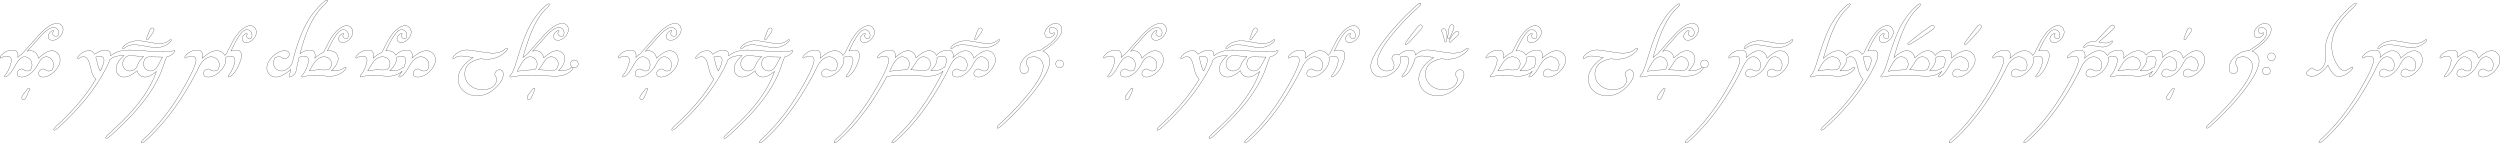<svg width="11197.233" height="640.193" viewBox="0 0 2962.601 169.384" xml:space="preserve" xmlns="http://www.w3.org/2000/svg"><defs><path id="c" d="M5102.864 458.321h1717.47v2384.194h-1717.47z"/><path id="b" d="M4432.115 396.85h9956.31v1159.893h-9956.31z"/><path id="a" d="M5102.864 458.321h819.794v161.505h-819.794z"/></defs><g style="fill:none;stroke:#000;stroke-opacity:1"><path style="font-style:italic;font-weight:700;font-size:70.556px;line-height:1.25;font-family:'Tengwar Annatar';-inkscape-font-specification:'Tengwar Annatar, Bold Italic';fill:none;fill-opacity:1;stroke:#000;stroke-width:.265;stroke-opacity:1" d="M-1105.574 68.51c-.345 0-.62.011-.827.034-.207 0-.46.035-.758.103-5.558.827-12.38 5.605-20.464 14.332l-12.712 14.297c-4.02 4.548-6.087 6.914-6.202 7.097-.06.087-.113.17-.163.25-1.782 1.191-3.21 2.303-4.28 3.333-.598.551-.92.827-.965.827v-.035c.16-1.102.241-1.929.241-2.48 0-.46-.035-.907-.104-1.344-.344-1.906-1.206-3.26-2.584-4.065a12.21 12.21 0 0 1-.585-.31c-.46-.183-1.275-.276-2.446-.276-1.148 0-1.826.012-2.033.035-1.171.046-2.32.218-3.445.517-3.192.873-5.902 2.55-8.13 5.03-1.24 1.378-1.86 2.411-1.86 3.1 0 .436.218.632.654.586a5.108 5.108 0 0 0 1.034-.207c.206-.092.643-.368 1.309-.827 1.01-.712 2.928-1.068 5.753-1.068h.414c1.033 0 1.894.287 2.583.861 1.08.896 1.62 2.229 1.62 3.997 0 .597-.093 1.332-.276 2.205-.643 3.192-1.895 6.603-3.755 10.231-.712 1.401-1.746 2.94-3.1 4.617-.736.896-1.103 1.608-1.103 2.136 0 .368.195.551.585.551.804 0 1.803-.436 2.997-1.309 2.642-1.998 5.237-5.282 7.787-9.853 2.227-3.996 4.053-6.867 5.477-8.613 2.297-2.825 4.685-4.237 7.166-4.237 1.286 0 2.664.436 4.134 1.309 3.009 1.745 4.513 4.525 4.513 8.337 0 2.205-.597 4.226-1.791 6.064a.534.534 0 0 1-.104.138c-.574.666-1.745.998-3.514.998-.689 0-1.285-.057-1.79-.172-.69-.16-1.448-.574-2.275-1.24-.827-.643-1.722-.965-2.687-.965-1.447 0-2.698.529-3.755 1.585-1.148 1.149-1.723 2.458-1.723 3.928v.344c.184 2.457 2.044 3.686 5.581 3.686.528 0 1.068-.034 1.62-.103 4.386-.62 8.693-3.33 12.919-8.13 1.286-1.448 2.733-3.595 4.34-6.443 1.631-2.917 2.79-4.823 3.48-5.719 1.86-2.388 4.054-3.582 6.58-3.582a7.52 7.52 0 0 1 3.342.792c.505.252 1.01.574 1.516.965 2.457 1.975 3.686 4.593 3.686 7.854 0 1.149-.218 2.4-.655 3.756-.528 1.561-.999 2.468-1.412 2.721l-.138.069c-.942.459-2.044.689-3.307.689a6.558 6.558 0 0 1-1.723-.207c-.62-.16-1.343-.574-2.17-1.24-.804-.643-1.688-.965-2.653-.965-1.08 0-2.124.356-3.135 1.068-1.585 1.08-2.377 2.492-2.377 4.238 0 .574.08 1.09.241 1.55.551 1.792 2.354 2.687 5.409 2.687 1.791 0 3.755-.505 5.891-1.516 3.445-1.63 6.489-4.053 9.13-7.269 3.17-3.858 4.754-7.705 4.754-11.541 0-3.124-.93-5.707-2.79-7.751-1.907-2.068-4.296-3.101-7.167-3.101-1.814 0-3.847.574-6.097 1.723-2.71 1.378-5.892 3.766-9.543 7.165-.322-1.607-.873-3.043-1.654-4.306-1.86-3.055-4.593-4.582-8.2-4.582-1.083 0-2.245.208-3.486.625a6153.83 6153.83 0 0 0 11.755-13.234c3.583-4.065 4.617-5.236 3.1-3.514 6.822-7.625 12.277-11.438 16.365-11.438.69 0 1.332.093 1.93.276.413.138.86.356 1.343.655 1.906 1.24 2.859 2.986 2.859 5.236 0 .827-.149 1.63-.448 2.412-.344 1.263-1.32 1.895-2.928 1.895-1.286 0-2.297-.448-3.032-1.344-.597-.712-.895-1.424-.895-2.136 0-.46.206-.953.62-1.481.482-.62.723-1.137.723-1.55 0-.345-.207-.517-.62-.517-.988.091-2.17.827-3.549 2.205-1.561 1.7-2.342 3.353-2.342 4.96 0 .896.241 1.711.723 2.446.942 1.447 2.423 2.17 4.445 2.17.918 0 1.837-.149 2.755-.447 2.596-.827 4.881-2.526 6.856-5.099 1.884-2.457 2.825-4.834 2.825-7.13 0-1.7-.47-3.194-1.412-4.48-1.378-1.906-3.342-2.859-5.891-2.859zM-1145.124 158.806q-1.688 0-1.998-1.62-.07-.31-.07-.654 0-1.102.655-2.205.827-1.412 3.204-4.375l2.446-3.17q.965-1.274 1.206-1.446.38-.276.758-.276.758 0 .965.827.034.138.034.344 0 .586-2.515 6.443-1.482 3.376-2.136 4.444-1.103 1.688-2.55 1.688zM-1019.792 100.067c-2.02 0-4.226.138-6.614.413-2.044.253-4.03.69-5.96 1.31-3.796 1.232-6.989 2.938-9.58 5.116.022-.292.037-.576.037-.845 0-1.033-.126-1.906-.379-2.618-.712-2.113-2.779-3.17-6.2-3.17-3.63 0-7.626 1.528-11.99 4.583l-.413.275c-.023 0-.103-.114-.241-.344-.551-.942-1.125-1.7-1.723-2.274-1.102-1.102-2.515-1.654-4.237-1.654-.804 0-1.55.046-2.24.138a14.26 14.26 0 0 0-2.308.483c-3.031.941-5.673 2.698-7.923 5.27-1.149 1.333-1.723 2.274-1.723 2.825.023.276.241.46.655.552.23 0 .436-.023.62-.07.367-.068.884-.344 1.55-.826 1.103-.804 2.687-1.206 4.754-1.206 2.55 0 4.57 1.987 6.063 5.96.414 1.08 1.08 3.422 1.999 7.028l.895 3.583c1.172 4.203 2.79 7.338 4.858 9.405l.483.517-4.204 6.752c-10.45 16.192-24.425 32.247-41.926 48.163-2.596 2.366-3.894 4.042-3.894 5.03 0 .367.219.551.655.551.85 0 2.17-.735 3.962-2.205.78-.643 2.87-2.56 6.27-5.753 18.42-17.318 33.096-34.888 44.028-52.71l3.652-6.133c1.31-2.32 2.458-4.444 3.446-6.373 2.076-4.01 3.565-7.433 4.468-10.27l2.214-1.685c2.917-2.067 7.58-3.192 13.988-3.376.55 0 .826.012.826.035l-.034.034-.93.861c-5.696 5.145-8.544 10.14-8.544 14.987 0 2.64.816 4.857 2.446 6.649 1.838 1.975 4.203 2.962 7.097 2.962 4.34 0 9.451-2.514 15.33-7.544l.07.138c.207 1.378.85 2.71 1.93 3.996 1.906 2.274 4.386 3.41 7.44 3.41.736 0 1.47-.068 2.205-.206 2.665-.529 5.73-2.148 9.199-4.858 1.309-1.033 1.987-1.55 2.033-1.55l-.93 2.618c-1.172 3.239-2.596 6.546-4.273 9.922-6.316 12.747-15.595 25.7-27.836 38.86l-6.752 6.96-11.472 10.955c-4.065 3.744-6.294 5.81-6.684 6.201-1.355 1.355-2.033 2.435-2.033 3.239 0 .39.207.585.62.585 1.011 0 2.446-.838 4.307-2.514 3.17-2.756 7.04-6.328 11.61-10.715l9.13-8.957c13.16-13.39 23.437-26.286 30.833-38.689 2.274-3.812 4.249-7.44 5.926-10.886 2.181-4.455 4.249-9.612 6.2-15.469 1.448-4.363 2.665-7.521 3.653-9.473 3.054-.575 5.627-1.964 7.717-4.17 1.17-1.216 1.757-2.158 1.757-2.824 0-.436-.23-.655-.69-.655-.39 0-.86.161-1.412.483-1.24.689-3.066 1.033-5.478 1.033-10.68.046-20.808-.31-30.386-1.068-6.844-.528-12.15-.792-15.916-.792zm.38 6.511c.298 0 .688.012 1.17.035l15.4 1.136-2.41 2.516c-1.884 2.09-3.4 4.478-4.549 7.165-.804 1.93-1.424 3.193-1.86 3.79-.666.896-1.573 1.665-2.722 2.308-1.676.896-3.295 1.343-4.857 1.343-1.975 0-3.721-.596-5.237-1.79-2.09-1.654-3.135-3.928-3.135-6.822a7.8 7.8 0 0 1 .07-1.034c.298-2.618 1.561-4.846 3.79-6.683 1.584-1.31 3.031-1.964 4.34-1.964zm-35.554.861c3.468 0 5.202 1.54 5.202 4.617 0 1.929-.666 4.524-1.998 7.786l-.413.965c-1.217 2.733-1.884 4.1-1.998 4.1 0-.047-.104-.23-.31-.552-.92-1.516-1.758-3.606-2.515-6.27l-1.792-7.132-.758-2.48c0-.069.126-.15.38-.241a11.299 11.299 0 0 1 4.202-.793zm59.738.655 14.539.276h.275c-.436.666-1.493 2.607-3.17 5.822-2.342 4.525-4.076 7.257-5.202 8.199l-.688.551c-1.7 1.287-3.4 1.93-5.1 1.93-1.148 0-2.4-.333-3.754-1-3.055-1.492-4.582-4.03-4.582-7.613 0-.46.069-1.034.206-1.723.506-2.572 1.355-4.271 2.55-5.098 1.332-.896 2.974-1.344 4.926-1.344zM-998.466 87.871q-.724 0-.93-.827-.035-.137-.035-.31 0-.55 2.102-5.994 1.584-4.203 2.377-5.374.93-1.482 2.342-1.482 1.344 0 1.93 1.206.24.482.206 1.102-.034 1.585-1.86 4.135l-3.927 5.408-.62.93q-.758 1.137-1.585 1.206zM-983.756 92.281q6.305 0 9.991-2.687l1.998-1.516q.655-.413 1.275-.413.62 0 .62.585 0 1.378-2.997 3.721-6.27 4.926-14.297 5.099h-.655q-4.34 0-12.609-1.55-8.061-1.516-11.679-1.689-.861-.034-1.653-.034-6.27 0-9.957 2.653l-2.067 1.55q-.723.448-1.378.448-.654 0-.654-.586 0-1.137 2.273-3.17 3.928-3.513 9.715-4.926 2.929-.723 5.926-.723 4.72 0 12.3 1.481 7.44 1.447 11.092 1.688 1.378.069 2.756.069zM-876.579 71.163c-1.975 0-4.226.792-6.752 2.377-5.122 3.215-9.842 8.83-14.16 16.846l-1.205 2.309c-3.052 5.891-4.994 9.746-5.865 11.639a17.722 17.722 0 0 0-2.047 2.104c-.354-.668-.782-1.3-1.286-1.892-2.113-2.504-5.019-3.732-8.717-3.687-3.606.046-7.924 1.976-12.953 5.788l-3.928 3.17c.39-1.333.586-2.516.586-3.55 0-.114-.012-.24-.034-.378-.092-2.25-.907-3.881-2.446-4.892a4.568 4.568 0 0 0-1.379-.62c-.298-.07-.93-.104-1.894-.104h-1.723a16.967 16.967 0 0 0-3.548.517c-3.262.85-6.018 2.504-8.269 4.961-1.286 1.401-1.929 2.47-1.929 3.204 0 .436.219.632.655.586.413-.046.78-.126 1.102-.241.23-.07.666-.333 1.31-.792 1.033-.712 2.928-1.069 5.684-1.069h.413c1.08 0 1.964.299 2.653.896 1.034.896 1.55 2.194 1.55 3.893 0 1.401-.55 3.606-1.653 6.615a93.112 93.112 0 0 1-5.203 11.782l-3.031 5.685c-15.25 28.226-32.35 51.021-51.298 68.384l-1.55 1.482c-1.355 1.424-2.033 2.526-2.033 3.307 0 .345.207.517.62.517.712 0 1.746-.506 3.1-1.516 1.287-.965 3.71-3.17 7.27-6.615l2.274-2.239c17.892-17.868 34.152-40.284 48.783-67.248 2.411-4.456 4.134-7.797 5.167-10.025l1.757-3.583c1.677-2.986 3.468-5.305 5.375-6.96.528-.458 1.067-.884 1.619-1.274 2.388-1.677 4.65-2.515 6.787-2.515 1.4 0 2.905.413 4.513 1.24 3.399 1.7 5.099 4.536 5.099 8.51 0 .872-.138 1.803-.414 2.79-.436 1.677-.942 2.757-1.516 3.239a9.959 9.959 0 0 1-4.513 1.067c-.689 0-1.286-.057-1.792-.172-.689-.183-1.446-.597-2.273-1.24-.827-.643-1.723-.965-2.687-.965-.988 0-1.976.322-2.963.965-1.677 1.103-2.515 2.596-2.515 4.479 0 2.733 1.849 4.1 5.547 4.1.987 0 1.94-.092 2.859-.276 1.47-.276 2.986-.816 4.548-1.62 3.468-1.768 6.51-4.317 9.13-7.648 2.939-3.743 4.409-7.303 4.409-10.68 0-1-.107-1.946-.317-2.84.196-.128.422-.277.696-.466 1.01-.712 2.928-1.069 5.753-1.069h.414c1.033 0 1.894.288 2.583.862 1.08.896 1.62 2.228 1.62 3.996 0 .597-.092 1.332-.276 2.205-.643 3.193-1.895 6.603-3.755 10.232-.712 1.401-1.746 2.94-3.1 4.616-.736.896-1.103 1.608-1.103 2.136 0 .368.195.551.585.551.781 0 1.86-.516 3.239-1.55a18.113 18.113 0 0 0 1.929-1.688c3.1-3.1 5.742-7.476 7.924-13.126 1.584-4.042 2.377-7.177 2.377-9.405 0-1.447-.368-2.744-1.103-3.893-.413-.62-.873-1.09-1.378-1.412-.689-.46-1.768-.69-3.238-.69-1.148 0-1.826.012-2.033.035-1.171.046-2.32.218-3.445.517-.473.13-.935.277-1.387.442.553-1.12 1.333-2.726 2.386-4.921 3.905-8.061 7.5-13.85 10.784-17.363.321-.345.62-.643.895-.896 1.539-1.424 3.147-2.136 4.823-2.136 1.562 0 2.883.506 3.962 1.516 1.424 1.286 2.136 2.952 2.136 4.996 0 .62-.08 1.24-.24 1.86-.116.46-.208.77-.277.93-.344.827-1.056 1.24-2.136 1.24-1.24 0-2.216-.39-2.928-1.171-.643-.712-.964-1.447-.964-2.205 0-.276.114-.574.344-.896.413-.55.62-.999.62-1.343 0-.368-.195-.552-.586-.552-.62 0-1.48.425-2.583 1.275-1.953 1.516-2.929 3.239-2.929 5.168 0 1.033.322 1.94.965 2.722.965 1.171 2.308 1.757 4.03 1.757.713 0 1.505-.127 2.378-.38 2.986-.941 5.466-2.905 7.441-5.89 1.332-1.999 1.999-4.043 1.999-6.133 0-1.837-.494-3.433-1.482-4.789-1.378-1.929-3.33-2.893-5.857-2.893zM-785.56 40.88c-.344 0-.792.15-1.343.448-2.205 1.149-5.489 4.146-9.852 8.992-3.354 3.698-6.34 7.522-8.958 11.472-8.085 12.242-14.814 29.065-20.188 50.47l-.551 2.205c-.827 2.894-2.527 5.283-5.1 7.166-.642.46-1.182.839-1.618 1.137-2.16 1.401-4.17 2.101-6.03 2.101-2.457 0-4.604-.792-6.441-2.377-2.182-1.906-3.274-4.363-3.274-7.372 0-.941.173-1.964.517-3.066.46-1.608.942-2.584 1.447-2.928.092-.07.218-.138.379-.207 1.24-.597 2.618-.896 4.134-.896.597 0 1.126.058 1.585.173.758.16 1.596.585 2.515 1.274.827.62 1.654.93 2.48.93.69 0 1.459-.183 2.308-.55 2.205-.965 3.308-2.62 3.308-4.962 0-.184-.012-.367-.034-.551-.276-2.32-2.136-3.48-5.582-3.48-4.271 0-8.635 1.987-13.09 5.96-5.191 4.663-7.787 9.474-7.787 14.435 0 2.71.85 5.065 2.55 7.063 2.09 2.48 4.88 3.72 8.371 3.72 1.401 0 2.94-.298 4.617-.895 3.95-1.378 8.188-4.077 12.712-8.096.023-.023.046-.035.069-.035-1.171 5.26-1.757 8.108-1.757 8.544 0 .322.184.482.551.482.827 0 1.952-.505 3.376-1.515 2.274-1.654 3.63-3.538 4.066-5.65a403.33 403.33 0 0 1 3.5-15.722c.237-.143.556-.352.978-.642 1.01-.712 2.929-1.069 5.754-1.069h.413c1.057 0 1.94.31 2.653.93 1.033.896 1.55 2.228 1.55 3.997 0 .804-.195 1.94-.586 3.41a42.02 42.02 0 0 1-4.237 10.439c-.368.666-1.068 1.585-2.102 2.756-.873.988-1.309 1.803-1.309 2.446 0 .414.207.62.62.62.23 0 .586-.068 1.068-.206a51.764 51.764 0 0 1 13.85-1.895c1.997 0 4.524.15 7.579.448 4.708.46 7.774.689 9.198.689h1.068c2.596 0 5.087-.356 7.476-1.068 3.95-1.148 7.189-3.02 9.715-5.616 1.378-1.424 2.067-2.514 2.067-3.272 0-.437-.23-.655-.689-.655-.505 0-1 .138-1.481.413l-1.895 1.379c-2.366 1.607-5.891 2.41-10.577 2.41-1.286 0-2.228-.034-2.825-.103a43.494 43.494 0 0 0 2.48-2.549c3.744-4.249 5.616-8.142 5.616-11.679 0-2.296-.7-4.283-2.101-5.96-1.975-2.32-4.766-3.48-8.372-3.48-.812 0-1.566.067-2.264.197.549-1.113 1.31-2.683 2.299-4.744 3.904-8.061 7.499-13.85 10.783-17.363.322-.345.62-.643.896-.896 1.539-1.424 3.146-2.136 4.823-2.136 1.561 0 2.882.506 3.962 1.516 1.424 1.286 2.135 2.952 2.135 4.996 0 .62-.08 1.24-.24 1.86-.115.46-.207.77-.276.93-.345.827-1.057 1.24-2.136 1.24-1.24 0-2.217-.39-2.929-1.171-.643-.712-.964-1.447-.964-2.205 0-.276.115-.574.344-.896.414-.55.62-.999.62-1.343 0-.368-.195-.552-.585-.552-.62 0-1.481.425-2.584 1.275-1.952 1.516-2.928 3.239-2.928 5.168 0 1.033.321 1.94.964 2.722.965 1.171 2.309 1.757 4.031 1.757.712 0 1.505-.127 2.377-.38 2.986-.941 5.467-2.905 7.442-5.89 1.332-1.999 1.998-4.043 1.998-6.133 0-1.837-.494-3.433-1.482-4.789-1.378-1.929-3.33-2.893-5.856-2.893-1.975 0-4.226.792-6.753 2.377-5.121 3.215-9.841 8.83-14.159 16.846l-1.206 2.309c-2.324 4.485-3.993 7.77-5.052 9.938-.197.094-.396.192-.598.294-3.17 1.584-6.258 3.697-9.267 6.338l-.62.517c.321-1.401.482-2.572.482-3.514 0-.413-.034-.827-.103-1.24-.322-1.975-1.183-3.365-2.584-4.169a12.17 12.17 0 0 1-.586-.31c-.459-.183-1.274-.276-2.445-.276-1.149 0-1.827.012-2.033.035-1.172.046-2.32.218-3.445.517-2.587.707-4.857 1.942-6.81 3.705 2.788-10.728 5.804-19.992 9.049-27.786 4.685-11.3 10.358-20.487 17.019-27.561l3.652-3.617c1.929-1.93 2.893-3.285 2.893-4.066 0-.413-.218-.62-.654-.62zm-3.96 67.18c2.526 0 4.65.677 6.372 2.032 1.999 1.585 2.998 3.663 2.998 6.236-.046 2.182-.712 4.1-1.999 5.753-.16.207-.47.402-.93.586-1.516.666-3.376.999-5.58.999l-5.823-.138c-2.687 0-5.213.172-7.58.517l-4.443.792c0-.046.23-.448.689-1.206 3.054-5.213 5.236-8.612 6.545-10.197.46-.551 1.057-1.149 1.792-1.792 2.78-2.388 5.432-3.582 7.958-3.582zM-693.093 71.163c-1.975 0-4.226.792-6.752 2.377-5.122 3.215-9.842 8.83-14.16 16.846l-1.205 2.309c-2.324 4.485-3.993 7.77-5.053 9.938a29 29 0 0 0-.597.294c-3.17 1.584-6.259 3.697-9.268 6.338l-.62.517c.322-1.401.483-2.572.483-3.514 0-.413-.035-.827-.104-1.24-.321-1.975-1.183-3.365-2.584-4.169a12.17 12.17 0 0 1-.585-.31c-.46-.183-1.275-.276-2.446-.276-1.148 0-1.826.012-2.033.035-1.171.046-2.32.218-3.445.517-3.192.873-5.903 2.549-8.13 5.03-1.24 1.378-1.86 2.411-1.86 3.1 0 .436.218.632.654.586a5.108 5.108 0 0 0 1.033-.207c.207-.092.643-.367 1.31-.826 1.01-.712 2.928-1.069 5.753-1.069h.413c1.057 0 1.941.31 2.653.93 1.034.896 1.55 2.228 1.55 3.997 0 .804-.195 1.94-.585 3.41a42.02 42.02 0 0 1-4.238 10.439c-.367.666-1.068 1.585-2.101 2.756-.873.988-1.31 1.803-1.31 2.446 0 .414.207.62.62.62.23 0 .586-.069 1.068-.206a51.764 51.764 0 0 1 13.85-1.895c1.998 0 4.524.15 7.58.448 4.707.46 7.774.689 9.198.689h1.068c2.595 0 5.087-.356 7.475-1.068 3.601-1.047 6.609-2.697 9.027-4.946-.703 1.313-1.678 2.743-2.929 4.291-.735.896-1.102 1.608-1.102 2.136 0 .367.195.551.585.551.39 0 .873-.137 1.447-.413 1.31-.666 2.55-1.573 3.72-2.722 1.563-1.539 3.366-4.042 5.41-7.51 1.998-3.445 3.433-5.753 4.306-6.925 1.102-1.47 2.297-2.71 3.583-3.72 2.366-1.815 4.709-2.722 7.028-2.722.506 0 1.022.046 1.55.138 2.366.39 4.284 1.458 5.754 3.204 1.561 1.86 2.343 3.984 2.343 6.373 0 1.608-.38 3.193-1.137 4.754-.597 1.654-2.354 2.446-5.271 2.377-.69 0-1.286-.057-1.792-.172-.689-.183-1.458-.597-2.308-1.24-.804-.643-1.676-.965-2.618-.965-1.493 0-2.78.563-3.859 1.689-1.125 1.125-1.688 2.365-1.688 3.72 0 .368.023.7.069 1 .413 2.09 2.273 3.134 5.58 3.134 2.481 0 5.02-.666 7.615-1.998 3.606-1.837 6.683-4.502 9.233-7.993 2.664-3.629 3.996-7.074 3.996-10.335 0-2.894-.93-5.363-2.79-7.407-2.09-2.297-4.778-3.445-8.062-3.445-3.17 0-6.89 1.436-11.162 4.307-1.975 1.309-3.572 2.491-4.79 3.548l-1.101.965-.035-.035c.299-1.424.448-2.55.448-3.376 0-1.447-.368-2.745-1.103-3.893-.413-.62-.872-1.09-1.377-1.412-.69-.46-1.77-.69-3.239-.69-1.148 0-1.826.012-2.032.035-1.172.046-2.32.218-3.446.517-3.192.873-5.902 2.549-8.13 5.03-.09.1-.169.193-.252.289a9.022 9.022 0 0 0-1.16-1.77c-1.976-2.32-4.766-3.48-8.372-3.48-.812 0-1.566.066-2.264.196.548-1.113 1.31-2.683 2.298-4.744 3.905-8.061 7.5-13.85 10.784-17.363.321-.345.62-.643.895-.896 1.539-1.424 3.146-2.136 4.823-2.136 1.562 0 2.883.506 3.962 1.516 1.424 1.286 2.136 2.952 2.136 4.996 0 .62-.08 1.24-.24 1.86-.116.46-.208.77-.277.93-.344.827-1.056 1.24-2.136 1.24-1.24 0-2.216-.39-2.928-1.171-.643-.712-.964-1.447-.964-2.205 0-.276.114-.574.344-.896.413-.55.62-.999.62-1.343 0-.368-.195-.552-.586-.552-.62 0-1.481.425-2.583 1.275-1.953 1.516-2.929 3.239-2.929 5.168 0 1.033.322 1.94.965 2.722.964 1.171 2.308 1.757 4.03 1.757.713 0 1.505-.127 2.378-.38 2.985-.941 5.466-2.905 7.441-5.89 1.332-1.999 1.998-4.043 1.998-6.133 0-1.837-.494-3.433-1.481-4.789-1.378-1.929-3.33-2.893-5.857-2.893zm-3.755 36.276h.414c1.033 0 1.894.287 2.583.861 1.08.896 1.62 2.229 1.62 3.997 0 .597-.092 1.332-.276 2.205-.385 1.909-.989 3.897-1.809 5.963-.017 0-.033-.003-.051-.003-.506 0-1 .138-1.482.413l-1.894 1.379c-2.366 1.607-5.892 2.41-10.577 2.41-1.286 0-2.228-.034-2.825-.103a43.494 43.494 0 0 0 2.48-2.549c3.744-4.249 5.616-8.142 5.616-11.679 0-.5-.035-.985-.102-1.455a31 31 0 0 0 .55-.37c1.01-.713 2.928-1.068 5.753-1.068zm-23.426.62c2.526 0 4.65.678 6.373 2.033 1.998 1.585 2.997 3.663 2.997 6.236-.046 2.182-.712 4.1-1.998 5.753-.161.207-.471.402-.93.586-1.516.666-3.377.999-5.581.999l-5.822-.138c-2.687 0-5.214.172-7.58.517l-4.444.792c0-.046.23-.448.689-1.206 3.055-5.213 5.237-8.612 6.546-10.197.46-.551 1.056-1.149 1.791-1.792 2.78-2.388 5.432-3.582 7.959-3.582zM-589.43 103.719q8.13 0 12.747-3.204l2.756-2.067q.93-.551 1.757-.551.62 0 .62.55 0 1.413-2.825 4.066-1.481 1.378-3.48 2.79-6.648 4.72-14.71 5.444-1.653.138-3.445.138-3.032 0-6.614-.414l-.758-.069-.724.138q-5.65 1.102-10.094 3.686-2.55 1.447-4.065 3.17-3.342 3.755-3.893 9.164-.069.861-.069 1.791 0 7.063 4.858 12.196 4.754 4.995 12.16 6.201 1.999.345 4.1.345 4.031 0 8.096-1.447 3.549-1.24 5.375-3.239 2.136-2.377 2.928-5.236.276-1.068.276-2.067 0-1.895-1.068-3.446-.896-1.309-1.034-2.17-.034-.344-.034-.689 0-2.17 1.757-3.858 1.619-1.55 3.824-1.55 2.584 0 3.755 2.514.655 1.344.655 3.1 0 4.548-4.031 10.095-2.515 3.445-6.408 6.821-9.509 8.303-20.67 8.303h-.138q-8.441 0-14.504-4.513-5.995-4.444-7.373-11.68-.344-1.86-.344-3.858 0-8.268 7.062-16.33 4.375-4.995 10.645-8.853l-3.893-.69q-7.13-1.17-9.99-1.17-4.066 0-5.926 1.205l-1.86 1.24q-.483.242-1 .448-.413.104-.688.104-.655 0-.655-.552 0-1.309 2.48-3.72 3.652-3.583 8.097-5.03.826-.276 1.653-.448 1.964-.413 4.651-.413 2.412 0 14.022 1.825 12.23 1.93 16.02 1.93zM-522.422 45.29c-.942 0-2.263.723-3.962 2.17l-3.101 2.894c-4.065 4.02-7.751 8.51-11.059 13.47-2.044 3.055-3.813 6.006-5.305 8.854-4.295 8.223-9.015 20.82-14.16 37.793-3.123 10.336-5.466 16.296-7.028 17.88-1.217 1.24-1.825 2.262-1.825 3.066 0 .414.206.62.62.62.137 0 .333-.022.585-.068 8.085-1.378 16.422-2.067 25.012-2.067 3.26 0 7.223.137 11.885.413 7.58.46 12.85.689 15.813.689 2.274 0 4.295-.126 6.064-.379 1.102-.16 2.181-.39 3.238-.69 3.904-1.102 7.12-2.939 9.646-5.511 1.378-1.424 2.067-2.526 2.067-3.307a.766.766 0 0 0-.078-.36c.495.17 1.038.256 1.629.256.987 0 1.871-.275 2.652-.827 1.286-.895 1.93-2.135 1.93-3.72 0-.896-.23-1.712-.69-2.447-.872-1.424-2.262-2.135-4.168-2.135h-.172c-.368 0-.839.126-1.413.378-1.791.827-2.687 2.229-2.687 4.204 0 1.056.287 1.975.862 2.756.4.533.867.947 1.4 1.243-.555.007-1.045.13-1.47.376l-1.722 1.343c-2.297 1.608-6.5 2.412-12.61 2.412h-.723c0-.046.207-.275.62-.689a33.014 33.014 0 0 0 2.826-3.273c2.687-3.606 4.03-6.993 4.03-10.163 0-2.687-.86-4.926-2.583-6.718-1.838-1.929-4.158-2.893-6.96-2.893-3.008 0-6.488 1.446-10.438 4.34-.873.643-2.55 2.033-5.03 4.169-.276-1.562-.781-2.951-1.516-4.169-1.769-2.894-4.467-4.34-8.096-4.34-.367 0-.735.022-1.103.068-.786.082-1.621.275-2.5.569a6102.79 6102.79 0 0 0 11.768-13.247c3.583-4.065 4.617-5.236 3.1-3.514 6.822-7.625 12.276-11.438 16.365-11.438a6.53 6.53 0 0 1 1.93.276c.413.138.86.356 1.343.655 1.906 1.24 2.859 2.986 2.859 5.236 0 .827-.15 1.63-.448 2.412-.345 1.263-1.32 1.895-2.928 1.895-1.286 0-2.297-.448-3.032-1.344-.597-.712-.895-1.424-.895-2.136 0-.46.206-.953.62-1.481.482-.62.723-1.137.723-1.55 0-.345-.207-.517-.62-.517-.988.092-2.17.827-3.549 2.205-1.561 1.7-2.342 3.353-2.342 4.96 0 .896.241 1.711.723 2.446.942 1.447 2.423 2.17 4.445 2.17.918 0 1.837-.149 2.755-.447 2.596-.827 4.881-2.526 6.856-5.099 1.884-2.457 2.825-4.834 2.825-7.13 0-1.7-.47-3.194-1.412-4.48-1.378-1.906-3.342-2.859-5.891-2.859-.345 0-.62.011-.827.034-.207 0-.46.035-.758.103-5.558.827-12.38 5.605-20.464 14.332l-12.713 14.297c-4.019 4.548-6.086 6.914-6.2 7.097a5.492 5.492 0 0 0-.144.218c-1.555 1.058-3.205 2.337-4.955 3.847l-.586.483c1.493-5.214 2.905-9.888 4.237-14.022 4.777-14.722 9.865-26.09 15.262-34.106a62.535 62.535 0 0 1 6.408-8.062l3.928-3.961c1.194-1.218 1.79-2.206 1.79-2.963 0-.345-.217-.517-.653-.517zm-22.428 62.735c.23 0 .436.012.62.035 2.871.275 4.995 1.584 6.373 3.927.896 1.539 1.344 3.1 1.344 4.685-.023 1.93-.494 3.663-1.412 5.202-.368.643-.816 1.057-1.344 1.24-.62.23-2.63.426-6.029.586-2.963.138-5.615.333-7.958.586l-6.925.93.276-.482 3.824-7.028.861-1.447c3.376-5.49 6.833-8.234 10.37-8.234zm24.805.035c2.342 0 4.306.735 5.89 2.205 1.746 1.653 2.619 3.743 2.619 6.27-.092 2.342-.838 4.432-2.24 6.27-.137.16-.356.321-.654.482-1.194.643-2.756.964-4.685.964-.666 0-1.7-.045-3.1-.137-6.11-.39-10.187-.586-12.23-.586h-.518c1.401-1.516 2.917-3.571 4.548-6.167 1.791-2.848 2.963-4.627 3.514-5.34 1.814-2.273 3.847-3.582 6.098-3.927h.034zM-546.297 158.806q-1.688 0-1.998-1.62-.07-.31-.07-.654 0-1.102.655-2.205.827-1.412 3.204-4.375l2.446-3.17q.965-1.274 1.206-1.446.38-.276.758-.276.758 0 .965.827.034.138.034.344 0 .586-2.515 6.443-1.481 3.376-2.136 4.444-1.102 1.688-2.55 1.688zM-373.146 68.51c-.345 0-.62.011-.828.034-.206 0-.459.035-.757.103-5.558.827-12.38 5.605-20.464 14.332l-12.712 14.297c-4.02 4.548-6.087 6.914-6.202 7.097-.06.087-.113.17-.163.251-1.782 1.19-3.21 2.302-4.28 3.332-.598.551-.92.827-.966.827v-.035c.161-1.102.242-1.929.242-2.48 0-.46-.035-.907-.104-1.344-.344-1.906-1.205-3.26-2.583-4.065-.23-.114-.426-.218-.586-.31-.46-.183-1.275-.276-2.446-.276-1.149 0-1.826.012-2.033.035-1.171.046-2.32.218-3.445.517-3.192.873-5.902 2.55-8.13 5.03-1.24 1.378-1.86 2.411-1.86 3.1 0 .436.217.632.654.586a5.107 5.107 0 0 0 1.033-.207c.207-.092.644-.368 1.31-.827 1.01-.712 2.928-1.068 5.753-1.068h.413c1.034 0 1.895.287 2.584.861 1.08.896 1.62 2.229 1.62 3.997 0 .597-.093 1.332-.276 2.205-.643 3.192-1.895 6.603-3.756 10.231-.712 1.401-1.745 2.94-3.1 4.617-.735.896-1.103 1.608-1.103 2.136 0 .368.196.551.586.551.804 0 1.803-.436 2.997-1.309 2.641-1.998 5.237-5.282 7.786-9.853 2.228-3.996 4.054-6.867 5.478-8.613 2.297-2.825 4.685-4.237 7.166-4.237 1.286 0 2.664.436 4.134 1.309 3.009 1.745 4.513 4.525 4.513 8.337 0 2.205-.597 4.226-1.792 6.064a.542.542 0 0 1-.103.138c-.574.666-1.746.998-3.514.998-.689 0-1.286-.057-1.791-.172-.69-.16-1.447-.574-2.274-1.24-.827-.643-1.722-.965-2.687-.965-1.447 0-2.699.529-3.755 1.585-1.149 1.149-1.723 2.458-1.723 3.928v.344c.184 2.457 2.044 3.686 5.581 3.686.529 0 1.068-.034 1.62-.103 4.386-.62 8.692-3.33 12.918-8.13 1.287-1.448 2.734-3.595 4.341-6.443 1.63-2.917 2.79-4.823 3.48-5.719 1.86-2.388 4.054-3.582 6.58-3.582 1.148 0 2.262.264 3.342.792.505.252 1.01.574 1.516.965 2.457 1.975 3.686 4.593 3.686 7.854 0 1.149-.219 2.4-.655 3.756-.528 1.561-.999 2.468-1.412 2.721l-.138.069c-.942.459-2.044.689-3.308.689a6.557 6.557 0 0 1-1.722-.207c-.62-.16-1.344-.574-2.17-1.24-.804-.643-1.688-.965-2.653-.965-1.08 0-2.125.356-3.135 1.068-1.585 1.08-2.377 2.492-2.377 4.238 0 .574.08 1.09.241 1.55.551 1.792 2.354 2.687 5.409 2.687 1.791 0 3.755-.505 5.89-1.516 3.446-1.63 6.49-4.053 9.13-7.269 3.17-3.858 4.755-7.705 4.755-11.541 0-3.124-.93-5.707-2.79-7.751-1.907-2.068-4.296-3.101-7.167-3.101-1.814 0-3.847.574-6.098 1.723-2.71 1.378-5.89 3.766-9.542 7.165-.322-1.607-.873-3.043-1.654-4.306-1.86-3.055-4.594-4.582-8.2-4.582-1.083 0-2.245.209-3.487.625 2.375-2.66 6.16-6.921 11.756-13.234 3.583-4.065 4.616-5.236 3.1-3.514 6.822-7.625 12.277-11.438 16.365-11.438.689 0 1.332.093 1.929.276a6.5 6.5 0 0 1 1.343.655c1.907 1.24 2.86 2.986 2.86 5.236 0 .827-.15 1.63-.448 2.412-.344 1.263-1.32 1.895-2.928 1.895-1.287 0-2.297-.448-3.032-1.344-.597-.712-.896-1.424-.896-2.136 0-.46.207-.953.62-1.481.483-.62.724-1.137.724-1.55 0-.345-.207-.517-.62-.517-.988.091-2.17.827-3.549 2.205-1.562 1.7-2.342 3.353-2.342 4.96 0 .896.24 1.711.723 2.446.942 1.447 2.423 2.17 4.444 2.17.919 0 1.838-.149 2.757-.447 2.595-.827 4.88-2.526 6.855-5.099 1.883-2.457 2.825-4.834 2.825-7.13 0-1.7-.47-3.194-1.412-4.48-1.378-1.906-3.342-2.859-5.891-2.859zM-412.696 158.806q-1.688 0-1.998-1.62-.07-.31-.07-.654 0-1.102.655-2.205.827-1.412 3.204-4.375l2.446-3.17q.965-1.274 1.206-1.446.379-.276.758-.276.758 0 .965.827.034.138.034.344 0 .586-2.515 6.443-1.481 3.376-2.136 4.444-1.102 1.688-2.55 1.688zM-287.363 100.067c-2.021 0-4.226.138-6.615.413-2.044.253-4.031.69-5.96 1.31-3.796 1.232-6.989 2.938-9.581 5.116.023-.292.038-.576.038-.845 0-1.033-.127-1.906-.38-2.618-.711-2.113-2.778-3.17-6.2-3.17-3.63 0-7.626 1.528-11.99 4.583l-.413.275c-.023 0-.103-.114-.24-.344-.552-.942-1.126-1.7-1.723-2.274-1.103-1.102-2.515-1.654-4.238-1.654-.804 0-1.55.046-2.239.138-.758.092-1.528.253-2.308.483-3.032.941-5.673 2.698-7.924 5.27-1.148 1.333-1.722 2.274-1.722 2.825.023.276.24.46.654.552.23 0 .436-.023.62-.07.367-.068.884-.344 1.55-.826 1.103-.804 2.687-1.206 4.755-1.206 2.549 0 4.57 1.987 6.063 5.96.414 1.08 1.08 3.422 1.998 7.028l.896 3.583c1.171 4.203 2.79 7.338 4.858 9.405l.482.517-4.203 6.752c-10.45 16.192-24.426 32.247-41.927 48.163-2.595 2.366-3.893 4.042-3.893 5.03 0 .367.218.551.654.551.85 0 2.17-.735 3.962-2.205.781-.643 2.871-2.56 6.27-5.753 18.42-17.318 33.097-34.888 44.03-52.71l3.65-6.133c1.31-2.32 2.458-4.444 3.446-6.373 2.076-4.01 3.565-7.432 4.468-10.269l2.215-1.686c2.917-2.067 7.58-3.192 13.987-3.376.552 0 .827.012.827.035l-.034.034-.93.861c-5.696 5.145-8.544 10.14-8.544 14.987 0 2.64.815 4.857 2.446 6.649 1.837 1.975 4.203 2.962 7.097 2.962 4.34 0 9.45-2.514 15.33-7.544l.07.138c.206 1.378.85 2.71 1.929 3.996 1.906 2.274 4.386 3.41 7.44 3.41.736 0 1.471-.068 2.206-.206 2.664-.529 5.73-2.148 9.198-4.858 1.31-1.033 1.987-1.55 2.033-1.55l-.93 2.618c-1.172 3.239-2.596 6.546-4.272 9.922-6.316 12.747-15.595 25.7-27.836 38.86l-6.753 6.96-11.472 10.955c-4.065 3.744-6.293 5.81-6.684 6.201-1.355 1.355-2.032 2.435-2.032 3.239 0 .39.206.585.62.585 1.01 0 2.446-.838 4.306-2.514 3.17-2.756 7.04-6.328 11.61-10.715l9.13-8.957c13.16-13.39 23.438-26.286 30.833-38.689 2.274-3.812 4.249-7.44 5.926-10.886 2.182-4.455 4.249-9.612 6.2-15.469 1.448-4.363 2.665-7.521 3.653-9.473 3.054-.575 5.627-1.964 7.717-4.17 1.171-1.216 1.757-2.158 1.757-2.824 0-.436-.23-.655-.69-.655-.39 0-.86.161-1.412.483-1.24.689-3.066 1.033-5.477 1.033-10.68.046-20.809-.31-30.386-1.068-6.844-.528-12.15-.792-15.916-.792zm.378 6.511c.299 0 .69.012 1.172.035l15.4 1.136-2.412 2.516c-1.884 2.09-3.4 4.478-4.548 7.165-.804 1.93-1.424 3.193-1.86 3.79-.666.896-1.574 1.665-2.722 2.308-1.676.896-3.296 1.343-4.857 1.343-1.976 0-3.721-.596-5.237-1.79-2.09-1.654-3.135-3.928-3.135-6.822 0-.344.023-.689.07-1.034.298-2.618 1.56-4.846 3.789-6.683 1.584-1.31 3.031-1.964 4.34-1.964zm-35.553.861c3.468 0 5.202 1.54 5.202 4.617 0 1.929-.666 4.524-1.998 7.786l-.413.965c-1.218 2.733-1.884 4.1-1.999 4.1 0-.047-.103-.23-.31-.552-.918-1.516-1.756-3.606-2.514-6.27l-1.792-7.132-.758-2.48c0-.069.127-.15.38-.241a11.297 11.297 0 0 1 4.202-.793zm59.738.655 14.538.276h.276c-.436.666-1.493 2.607-3.17 5.822-2.342 4.525-4.076 7.257-5.201 8.199l-.69.551c-1.7 1.287-3.399 1.93-5.098 1.93-1.149 0-2.4-.333-3.756-1-3.054-1.492-4.582-4.03-4.582-7.613 0-.46.07-1.034.207-1.723.505-2.572 1.355-4.271 2.55-5.098 1.332-.896 2.974-1.344 4.926-1.344zM-266.038 87.871q-.724 0-.93-.827-.035-.137-.035-.31 0-.55 2.101-5.994 1.585-4.203 2.378-5.374.93-1.482 2.342-1.482 1.344 0 1.93 1.206.24.482.206 1.102-.034 1.585-1.86 4.135l-3.928 5.408-.62.93q-.758 1.137-1.584 1.206zM-251.328 92.281q6.305 0 9.99-2.687l2-1.516q.654-.413 1.274-.413t.62.585q0 1.378-2.997 3.721-6.27 4.926-14.297 5.099h-.655q-4.34 0-12.61-1.55-8.06-1.516-11.678-1.689-.861-.034-1.654-.034-6.27 0-9.956 2.653l-2.067 1.55q-.724.448-1.378.448-.655 0-.655-.586 0-1.137 2.274-3.17 3.928-3.513 9.715-4.926 2.929-.723 5.926-.723 4.72 0 12.299 1.481 7.441 1.447 11.093 1.688 1.378.069 2.756.069zM-144.15 71.163c-1.976 0-4.227.792-6.753 2.377-5.122 3.215-9.842 8.83-14.16 16.846l-1.205 2.309c-3.053 5.891-4.994 9.746-5.866 11.639a17.72 17.72 0 0 0-1.541 1.52c-.182.203-.35.397-.505.584-.354-.668-.782-1.3-1.287-1.892-2.113-2.504-5.018-3.732-8.716-3.687-3.606.046-7.923 1.976-12.953 5.788l-3.928 3.17c.39-1.333.586-2.516.586-3.55 0-.114-.012-.24-.035-.378-.092-2.25-.907-3.881-2.446-4.892a4.569 4.569 0 0 0-1.378-.62c-.298-.07-.93-.104-1.894-.104h-1.723a16.963 16.963 0 0 0-3.548.517c-3.262.85-6.018 2.504-8.269 4.961-1.286 1.401-1.93 2.47-1.93 3.204 0 .436.22.632.656.586.413-.046.78-.126 1.102-.241.23-.07.666-.333 1.31-.792 1.033-.712 2.928-1.069 5.684-1.069h.413c1.08 0 1.964.299 2.653.896 1.033.896 1.55 2.194 1.55 3.893 0 1.401-.551 3.606-1.654 6.615a93.11 93.11 0 0 1-5.202 11.782l-3.031 5.685c-15.25 28.226-32.35 51.021-51.298 68.384l-1.55 1.482c-1.355 1.424-2.033 2.526-2.033 3.307 0 .345.207.517.62.517.712 0 1.746-.506 3.101-1.516 1.286-.965 3.709-3.17 7.269-6.615l2.274-2.239c17.891-17.868 34.152-40.284 48.782-67.248 2.412-4.456 4.134-7.797 5.168-10.025l1.757-3.583c1.676-2.986 3.468-5.305 5.374-6.96.528-.458 1.069-.884 1.62-1.274 2.388-1.677 4.65-2.515 6.786-2.515 1.401 0 2.906.413 4.513 1.24 3.4 1.7 5.1 4.536 5.1 8.51 0 .872-.139 1.803-.414 2.79-.437 1.677-.942 2.757-1.516 3.239a9.96 9.96 0 0 1-4.513 1.067c-.69 0-1.286-.057-1.791-.172-.69-.183-1.447-.597-2.274-1.24s-1.723-.965-2.687-.965c-.988 0-1.976.322-2.963.965-1.677 1.103-2.515 2.596-2.515 4.479 0 2.733 1.849 4.1 5.546 4.1.988 0 1.941-.092 2.86-.276 1.47-.276 2.985-.816 4.547-1.62 3.468-1.768 6.512-4.317 9.13-7.648 2.94-3.743 4.41-7.303 4.41-10.68 0-1-.107-1.946-.317-2.84.196-.128.422-.277.696-.466 1.01-.712 2.928-1.069 5.753-1.069h.413c1.034 0 1.895.288 2.584.862 1.08.896 1.62 2.228 1.62 3.996 0 .597-.093 1.332-.276 2.205-.643 3.193-1.895 6.603-3.756 10.232-.712 1.401-1.745 2.94-3.1 4.616-.735.896-1.102 1.608-1.102 2.136 0 .368.195.551.585.551.78 0 1.86-.516 3.239-1.55a18.114 18.114 0 0 0 1.929-1.688c3.1-3.1 5.742-7.476 7.924-13.126 1.584-4.042 2.377-7.177 2.377-9.405 0-1.447-.368-2.744-1.103-3.893-.413-.62-.872-1.09-1.378-1.412-.689-.46-1.768-.69-3.238-.69-1.149 0-1.826.012-2.033.035-1.171.046-2.32.218-3.445.517-.473.13-.935.277-1.387.442.553-1.12 1.333-2.726 2.386-4.921 3.904-8.061 7.499-13.85 10.783-17.363.322-.345.62-.643.896-.896 1.539-1.424 3.147-2.136 4.823-2.136 1.562 0 2.882.506 3.962 1.516 1.424 1.286 2.136 2.952 2.136 4.996 0 .62-.08 1.24-.241 1.86-.115.46-.207.77-.276.93-.344.827-1.056 1.24-2.136 1.24-1.24 0-2.216-.39-2.928-1.171-.643-.712-.965-1.447-.965-2.205 0-.276.115-.574.345-.896.413-.55.62-.999.62-1.343 0-.368-.195-.552-.586-.552-.62 0-1.481.425-2.584 1.275-1.952 1.516-2.928 3.239-2.928 5.168 0 1.033.321 1.94.965 2.722.964 1.171 2.308 1.757 4.03 1.757.712 0 1.505-.127 2.377-.38 2.986-.941 5.467-2.905 7.442-5.89 1.332-1.999 1.998-4.043 1.998-6.133 0-1.837-.494-3.433-1.481-4.789-1.378-1.929-3.33-2.893-5.857-2.893zM-119.484 100.273a16.967 16.967 0 0 0-3.548.517c-3.262.85-6.018 2.504-8.269 4.961-1.286 1.401-1.929 2.47-1.929 3.204 0 .436.218.632.655.586a4.887 4.887 0 0 0 1.102-.241c.23-.07.666-.333 1.31-.792 1.033-.712 2.928-1.069 5.684-1.069h.413c1.057 0 1.93.288 2.619.862 1.08.896 1.619 2.205 1.619 3.927 0 .781-.173 1.791-.517 3.032-1.103 4.295-3.63 10.174-7.58 17.639l-1.825 3.41c-15.205 28.204-32.304 51-51.298 68.385l-1.55 1.482c-1.355 1.424-2.033 2.526-2.033 3.307 0 .345.207.517.62.517.713 0 1.746-.506 3.101-1.516 1.286-.965 3.709-3.17 7.269-6.615l1.206-1.17c18.35-18.122 34.968-40.883 49.85-68.283l.552-1.033a144.552 144.552 0 0 1 20.601-1.481c1.953 0 5.248.114 9.888.344 10.358.528 16.215.793 17.57.793 1.447 0 2.71-.047 3.79-.138a29.631 29.631 0 0 0 5.201-.862c3.895-1.043 7.079-2.728 9.553-5.052a92.563 92.563 0 0 1-2.731 5.638l-3.032 5.685c-15.25 28.226-32.35 51.021-51.297 68.384l-1.55 1.482c-1.356 1.424-2.034 2.526-2.034 3.307 0 .345.207.517.62.517.713 0 1.746-.506 3.101-1.516 1.286-.965 3.71-3.17 7.27-6.615l2.515-2.48c18.442-18.489 35.128-41.766 50.056-69.832 1.54-2.871 2.814-5.386 3.825-7.545 4.271-9.325 8.67-13.987 13.195-13.987a7.44 7.44 0 0 1 1.584.173c1.424.275 2.745.987 3.962 2.135 2.067 1.953 3.1 4.387 3.1 7.304 0 2.411-.596 4.467-1.79 6.167a1.167 1.167 0 0 1-.276.31c-.69.505-1.735.757-3.136.757a8.284 8.284 0 0 1-1.757-.172c-.758-.16-1.596-.585-2.514-1.274-.827-.62-1.7-.93-2.619-.93-1.01 0-2.01.321-2.997.964-1.677 1.103-2.515 2.596-2.515 4.479 0 2.733 1.872 4.1 5.616 4.1.39 0 .7-.012.93-.035 2.94-.23 6.006-1.596 9.198-4.1 2.504-1.952 4.582-4.1 6.236-6.442.482-.666 1.068-1.63 1.757-2.894 1.677-2.963 2.79-4.846 3.342-5.65 2.25-3.261 4.697-4.892 7.338-4.892.666 0 1.275.069 1.826.207 1.286.298 2.492.953 3.617 1.963 2.182 1.93 3.273 4.433 3.273 7.511 0 2.274-.609 4.306-1.826 6.098-.092.138-.23.264-.413.379-.712.459-1.723.688-3.032.688a8.463 8.463 0 0 1-1.791-.172c-.758-.16-1.585-.585-2.48-1.274-.828-.62-1.689-.93-2.585-.93-1.033 0-2.044.333-3.031.999-1.631 1.102-2.446 2.572-2.446 4.41 0 2.755 1.86 4.133 5.58 4.133 1.976 0 4.112-.585 6.409-1.757 3.445-1.722 6.453-4.237 9.025-7.544 2.94-3.744 4.41-7.35 4.41-10.818 0-2.985-.792-5.478-2.377-7.476-1.906-2.365-4.513-3.548-7.82-3.548-3.905 0-9.05 2.962-15.434 8.888-.322-1.63-.884-3.089-1.688-4.375-1.884-3.009-4.605-4.513-8.165-4.513-2.274 0-4.847.86-7.718 2.583-1.883 1.126-4.248 2.94-7.096 5.444.23-1.125.344-2.01.344-2.653v-.379c-.114-2.25-.941-3.881-2.48-4.892a4.569 4.569 0 0 0-1.378-.62c-.299-.07-.93-.104-1.895-.104h-1.723a16.967 16.967 0 0 0-3.548.517c-3.262.85-6.018 2.504-8.268 4.961-.234.255-.44.495-.63.728a9.058 9.058 0 0 0-1.747-2.692c-1.837-1.952-4.192-2.927-7.063-2.927-3.008 0-6.465 1.435-10.37 4.306-.895.666-2.595 2.067-5.098 4.203-.276-1.54-.77-2.917-1.482-4.135-1.768-2.916-4.478-4.374-8.13-4.374-2.894 0-6.316 1.423-10.266 4.271-1.401 1.01-2.595 1.94-3.583 2.79-.827.713-1.252 1.069-1.275 1.069v-.035c.253-.78.379-1.676.379-2.687 0-.505-.035-.988-.104-1.447-.482-3.032-2.365-4.547-5.65-4.547zm63.562 7.166h.413c1.08 0 1.964.299 2.653.896 1.034.896 1.55 2.194 1.55 3.893 0 1.401-.55 3.606-1.653 6.615-.197.544-.4 1.085-.606 1.624a2.88 2.88 0 0 0-1.392.374l-1.757 1.31c-2.343 1.63-6.569 2.445-12.678 2.445-.46 0-.689-.012-.689-.035 0-.023.207-.24.62-.654 4.57-4.662 6.856-9.14 6.856-13.436 0-.437-.031-.859-.076-1.272.249-.128.605-.356 1.074-.691 1.034-.712 2.929-1.069 5.685-1.069zm-47.852.586c1.171 0 2.412.322 3.72.965 3.078 1.493 4.617 4.054 4.617 7.682 0 1.792-.425 3.434-1.275 4.927-.344.597-.586.976-.723 1.137-.115.114-.448.24-1 .378-1.125.276-2.537.448-4.237.517-4.984.253-10.347.804-16.089 1.654h-.034c0-.023.126-.31.379-.861l.93-1.895a54.771 54.771 0 0 1 2.515-5.064c3.606-6.293 7.338-9.44 11.197-9.44zm24.805.035c2.159 0 4.019.642 5.58 1.929 1.953 1.63 2.929 3.8 2.929 6.51-.046 2.39-.78 4.48-2.205 6.271-.551.643-1.849 1.102-3.893 1.378-.23 0-.666.023-1.31.07l-14.434-.69c-.551 0-1.057-.023-1.516-.069 1.493-1.608 3.066-3.744 4.72-6.408 1.7-2.733 2.825-4.444 3.376-5.133 1.723-2.159 3.72-3.433 5.995-3.824h.034zM-17.061 87.871q-.724 0-.93-.827-.035-.137-.035-.31 0-.55 2.102-5.994 1.584-4.203 2.377-5.374.93-1.482 2.342-1.482 1.344 0 1.93 1.206.24.482.206 1.102-.034 1.585-1.86 4.135l-3.927 5.408-.62.93q-.758 1.137-1.585 1.206zM-2.35 92.281q6.304 0 9.99-2.687l1.998-1.516q.655-.413 1.275-.413.62 0 .62.585 0 1.378-2.997 3.721-6.27 4.926-14.297 5.099h-.655q-4.34 0-12.609-1.55-8.061-1.516-11.679-1.689-.861-.034-1.653-.034-6.27 0-9.957 2.653L-44.38 98q-.723.448-1.378.448-.654 0-.654-.586 0-1.137 2.273-3.17 3.928-3.513 9.716-4.926 2.928-.723 5.925-.723 4.72 0 12.3 1.481 7.44 1.447 11.092 1.688 1.378.069 2.756.069zM77.576 68.544c-.827 0-1.677.127-2.55.38-2.204.688-4.283 2.009-6.235 3.961-2.48 2.48-3.721 5.019-3.721 7.614.023.551.138 1.137.345 1.757.758 2.228 2.227 3.341 4.41 3.341 1.492-.069 3.134-.86 4.925-2.377 1.379-1.24 2.068-2.285 2.068-3.134 0-.345-.207-.517-.62-.517-.322 0-.678.103-1.068.31l-1.585.964c-.46 0-.965-.195-1.516-.585-1.194-.896-1.791-2.08-1.791-3.549 0-.46.034-.861.103-1.206.321-1.492 1.539-2.239 3.652-2.239.758 0 1.596.195 2.514.586 2.48 1.01 3.721 2.813 3.721 5.409 0 1.286-.333 2.63-.999 4.03-1.607 3.446-4.926 6.97-9.956 10.577L62.83 98.31a988.354 988.354 0 0 0-3.737 2.554c-.064-.001-.127-.004-.19-.004-3.4 0-6.673.815-9.82 2.445-3.123 1.608-5.833 3.63-8.13 6.064-3.537 3.79-5.305 7.717-5.305 11.782 0 1.975.367 3.56 1.102 4.754.896 1.447 2.148 2.17 3.756 2.17 1.079 0 2.124-.367 3.134-1.102 1.562-1.125 2.343-2.56 2.343-4.306 0-.413-.046-.792-.138-1.137-.115-.39-.482-1.022-1.102-1.895-.85-1.24-1.275-2.802-1.275-4.685 0-1.654.333-3.135 1-4.444.32-.598 1.01-1.103 2.066-1.516 1.654-.62 3.583-.93 5.788-.93 1.217 0 2.308.16 3.273.482 1.01.344 2.055.919 3.135 1.723 2.986 2.273 4.479 5.27 4.479 8.991 0 .896-.092 1.85-.276 2.86-1.745 9.6-11.357 24.012-28.835 43.236-6.316 6.936-12.403 13.114-18.26 18.534-3.445 3.215-5.259 4.904-5.443 5.064-1.24 1.264-1.86 2.286-1.86 3.067 0 .39.207.585.62.585.528 0 1.137-.218 1.826-.654.987-.575 2.905-2.17 5.753-4.789l9.44-9.026c12.655-12.54 23.036-24.449 31.143-35.726 9.141-12.7 13.712-22.358 13.712-28.973 0-3.422-1.08-6.328-3.238-8.716-1.445-1.587-3.128-2.683-5.045-3.29l6.526-4.496c2.32-1.676 4.628-3.617 6.924-5.822 6.11-5.857 9.165-10.956 9.165-15.296 0-1.608-.39-3.009-1.172-4.203-1.378-2.044-3.583-3.067-6.614-3.067zM78.127 116.466q0-2.963 2.687-4.203.861-.38 1.413-.38h.172q2.86 0 4.168 2.137.69 1.102.69 2.446 0 2.377-1.93 3.72-1.171.827-2.653.827-2.342 0-3.686-1.791-.861-1.172-.861-2.756zM201.91 68.51c-.345 0-.621.011-.828.034-.206 0-.46.035-.758.103-5.558.827-12.38 5.605-20.464 14.332l-12.712 14.297c-4.02 4.548-6.086 6.914-6.201 7.097-.06.087-.113.17-.164.25-1.782 1.191-3.21 2.303-4.28 3.333-.598.551-.919.827-.965.827v-.035c.161-1.102.241-1.929.241-2.48 0-.46-.034-.907-.103-1.344-.345-1.906-1.206-3.26-2.584-4.065a12.17 12.17 0 0 1-.586-.31c-.459-.183-1.274-.276-2.445-.276-1.149 0-1.827.012-2.033.035-1.172.046-2.32.218-3.445.517-3.193.873-5.903 2.55-8.13 5.03-1.241 1.378-1.861 2.411-1.861 3.1 0 .436.218.632.655.586a5.107 5.107 0 0 0 1.033-.207c.207-.092.643-.368 1.309-.827 1.01-.712 2.929-1.068 5.754-1.068h.413c1.034 0 1.895.287 2.584.861 1.08.896 1.619 2.229 1.619 3.997 0 .597-.092 1.332-.276 2.205-.643 3.192-1.894 6.603-3.755 10.231-.712 1.401-1.745 2.94-3.1 4.617-.735.896-1.103 1.608-1.103 2.136 0 .368.195.551.586.551.804 0 1.803-.436 2.997-1.309 2.641-1.998 5.237-5.282 7.786-9.853 2.228-3.996 4.054-6.867 5.478-8.613 2.297-2.825 4.685-4.237 7.165-4.237 1.286 0 2.665.436 4.135 1.309 3.009 1.745 4.513 4.525 4.513 8.337 0 2.205-.597 4.226-1.792 6.064a.542.542 0 0 1-.103.138c-.574.666-1.746.998-3.514.998-.69 0-1.286-.057-1.792-.172-.689-.16-1.446-.574-2.273-1.24-.827-.643-1.723-.965-2.688-.965-1.447 0-2.698.529-3.755 1.585-1.148 1.149-1.722 2.458-1.722 3.928v.344c.183 2.457 2.044 3.686 5.581 3.686.528 0 1.068-.034 1.62-.103 4.386-.62 8.692-3.33 12.918-8.13 1.286-1.448 2.733-3.595 4.341-6.443 1.63-2.917 2.79-4.823 3.48-5.719 1.86-2.388 4.054-3.582 6.58-3.582 1.148 0 2.262.264 3.341.792.506.252 1.011.574 1.517.965 2.457 1.975 3.686 4.593 3.686 7.854 0 1.149-.219 2.4-.655 3.756-.528 1.561-.999 2.468-1.412 2.721l-.138.069c-.942.459-2.044.689-3.308.689a6.557 6.557 0 0 1-1.722-.207c-.62-.16-1.344-.574-2.17-1.24-.804-.643-1.688-.965-2.653-.965-1.08 0-2.125.356-3.135 1.068-1.585 1.08-2.377 2.492-2.377 4.238 0 .574.08 1.09.241 1.55.551 1.792 2.354 2.687 5.408 2.687 1.792 0 3.756-.505 5.892-1.516 3.445-1.63 6.488-4.053 9.13-7.269 3.169-3.858 4.753-7.705 4.753-11.541 0-3.124-.93-5.707-2.79-7.751-1.906-2.068-4.295-3.101-7.166-3.101-1.814 0-3.847.574-6.098 1.723-2.71 1.378-5.89 3.766-9.542 7.165-.322-1.607-.873-3.043-1.654-4.306-1.86-3.055-4.594-4.582-8.2-4.582-1.083 0-2.246.208-3.487.625 2.375-2.661 6.16-6.922 11.756-13.234 3.583-4.065 4.616-5.236 3.1-3.514 6.822-7.625 12.276-11.438 16.364-11.438a6.53 6.53 0 0 1 1.93.276c.413.138.861.356 1.343.655 1.907 1.24 2.86 2.986 2.86 5.236 0 .827-.15 1.63-.449 2.412-.344 1.263-1.32 1.895-2.927 1.895-1.287 0-2.297-.448-3.032-1.344-.597-.712-.896-1.424-.896-2.136 0-.46.207-.953.62-1.481.483-.62.724-1.137.724-1.55 0-.345-.207-.517-.62-.517-.988.091-2.171.827-3.549 2.205-1.562 1.7-2.343 3.353-2.343 4.96 0 .896.242 1.711.724 2.446.942 1.447 2.423 2.17 4.444 2.17.919 0 1.837-.149 2.756-.447 2.595-.827 4.88-2.526 6.856-5.099 1.883-2.457 2.825-4.834 2.825-7.13 0-1.7-.471-3.194-1.413-4.48-1.378-1.906-3.342-2.859-5.89-2.859zM162.36 158.806q-1.689 0-1.999-1.62-.069-.31-.069-.654 0-1.102.655-2.205.827-1.412 3.204-4.375l2.446-3.17q.965-1.274 1.206-1.446.379-.276.758-.276.758 0 .964.827.035.138.035.344 0 .586-2.515 6.443-1.482 3.376-2.136 4.444-1.103 1.688-2.55 1.688zM287.692 100.067c-2.021 0-4.226.138-6.615.413a32.43 32.43 0 0 0-5.96 1.31c-3.795 1.232-6.988 2.938-9.58 5.116.022-.292.037-.576.037-.845 0-1.033-.126-1.906-.378-2.618-.712-2.113-2.78-3.17-6.202-3.17-3.628 0-7.625 1.528-11.988 4.583l-.414.275c-.023 0-.103-.114-.241-.344-.551-.942-1.125-1.7-1.723-2.274-1.102-1.102-2.514-1.654-4.237-1.654-.804 0-1.55.046-2.24.138-.757.092-1.527.253-2.308.483-3.031.941-5.672 2.698-7.923 5.27-1.148 1.333-1.723 2.274-1.723 2.825.023.276.241.46.655.552.23 0 .436-.023.62-.07.367-.068.884-.344 1.55-.826 1.103-.804 2.687-1.206 4.754-1.206 2.55 0 4.57 1.987 6.064 5.96.413 1.08 1.08 3.422 1.998 7.028l.895 3.583c1.172 4.203 2.791 7.338 4.858 9.405l.483.517-4.204 6.752c-10.45 16.192-24.425 32.247-41.926 48.163-2.596 2.366-3.894 4.042-3.894 5.03 0 .367.219.551.655.551.85 0 2.17-.735 3.962-2.205.781-.643 2.87-2.56 6.27-5.753 18.42-17.318 33.096-34.888 44.028-52.71l3.652-6.133c1.31-2.32 2.458-4.444 3.446-6.373 2.076-4.01 3.565-7.432 4.468-10.269l2.215-1.686c2.917-2.067 7.579-3.192 13.987-3.376.55 0 .827.012.827.035l-.035.034-.93.861c-5.696 5.145-8.543 10.14-8.543 14.987 0 2.64.815 4.857 2.445 6.649 1.838 1.975 4.203 2.962 7.097 2.962 4.341 0 9.451-2.514 15.331-7.544l.069.138c.206 1.378.85 2.71 1.93 3.996 1.906 2.274 4.386 3.41 7.44 3.41.736 0 1.47-.068 2.205-.206 2.664-.529 5.73-2.148 9.199-4.858 1.309-1.033 1.987-1.55 2.033-1.55l-.93 2.618c-1.172 3.239-2.596 6.546-4.273 9.922-6.316 12.747-15.595 25.7-27.836 38.86l-6.752 6.96-11.472 10.955c-4.066 3.744-6.294 5.81-6.684 6.201-1.355 1.355-2.033 2.435-2.033 3.239 0 .39.207.585.62.585 1.011 0 2.446-.838 4.307-2.514 3.17-2.756 7.04-6.328 11.61-10.715l9.13-8.957c13.16-13.39 23.437-26.286 30.833-38.689 2.273-3.812 4.249-7.44 5.925-10.886 2.182-4.455 4.25-9.612 6.202-15.469 1.447-4.363 2.664-7.521 3.652-9.473 3.054-.575 5.626-1.964 7.716-4.17 1.172-1.216 1.757-2.158 1.757-2.824 0-.436-.23-.655-.688-.655-.39 0-.862.161-1.413.483-1.24.689-3.066 1.033-5.478 1.033-10.68.046-20.808-.31-30.386-1.068-6.844-.528-12.15-.792-15.916-.792zm.38 6.511c.298 0 .688.012 1.17.035l15.4 1.136-2.411 2.516c-1.884 2.09-3.4 4.478-4.548 7.165-.804 1.93-1.424 3.193-1.86 3.79-.666.896-1.574 1.665-2.722 2.308-1.677.896-3.296 1.343-4.858 1.343-1.975 0-3.72-.596-5.236-1.79-2.09-1.654-3.135-3.928-3.135-6.822 0-.344.023-.689.069-1.034.298-2.618 1.562-4.846 3.79-6.683 1.584-1.31 3.031-1.964 4.34-1.964zm-35.554.861c3.468 0 5.202 1.54 5.202 4.617 0 1.929-.666 4.524-1.998 7.786l-.414.965c-1.217 2.733-1.883 4.1-1.998 4.1 0-.047-.103-.23-.31-.552-.919-1.516-1.757-3.606-2.515-6.27l-1.791-7.132-.758-2.48c0-.069.126-.15.379-.241a11.3 11.3 0 0 1 4.203-.793zm59.738.655 14.538.276h.275c-.436.666-1.492 2.607-3.169 5.822-2.343 4.525-4.077 7.257-5.202 8.199l-.689.551c-1.7 1.287-3.4 1.93-5.099 1.93-1.148 0-2.4-.333-3.755-1-3.054-1.492-4.582-4.03-4.582-7.613 0-.46.069-1.034.207-1.723.505-2.572 1.355-4.271 2.549-5.098 1.332-.896 2.975-1.344 4.927-1.344zM309.017 87.871q-.723 0-.93-.827-.034-.137-.034-.31 0-.55 2.101-5.994 1.585-4.203 2.377-5.374.93-1.482 2.343-1.482 1.344 0 1.93 1.206.24.482.206 1.102-.034 1.585-1.86 4.135l-3.928 5.408-.62.93q-.758 1.137-1.585 1.206zM323.728 92.281q6.304 0 9.99-2.687l1.999-1.516q.654-.413 1.275-.413.62 0 .62.585 0 1.378-2.998 3.721-6.27 4.926-14.297 5.099h-.654q-4.341 0-12.61-1.55-8.06-1.516-11.678-1.689-.862-.034-1.654-.034-6.27 0-9.956 2.653L281.698 98q-.724.448-1.378.448-.655 0-.655-.586 0-1.137 2.274-3.17 3.927-3.513 9.715-4.926 2.928-.723 5.926-.723 4.72 0 12.299 1.481 7.441 1.447 11.093 1.688 1.378.069 2.756.069zM430.905 71.163c-1.975 0-4.226.792-6.753 2.377-5.121 3.215-9.841 8.83-14.159 16.846l-1.206 2.309c-3.052 5.891-4.993 9.746-5.865 11.639a17.722 17.722 0 0 0-2.046 2.104c-.355-.668-.782-1.3-1.287-1.892-2.113-2.504-5.018-3.732-8.716-3.687-3.606.046-7.924 1.976-12.953 5.788l-3.928 3.17c.39-1.333.586-2.516.586-3.55 0-.114-.012-.24-.035-.378-.092-2.25-.907-3.881-2.446-4.892a4.568 4.568 0 0 0-1.378-.62c-.299-.07-.93-.104-1.895-.104h-1.722a16.968 16.968 0 0 0-3.549.517c-3.261.85-6.017 2.504-8.268 4.961-1.286 1.401-1.93 2.47-1.93 3.204 0 .436.22.632.655.586.414-.046.781-.126 1.103-.241.23-.07.666-.333 1.309-.792 1.033-.712 2.928-1.069 5.684-1.069h.413c1.08 0 1.965.299 2.654.896 1.033.896 1.55 2.194 1.55 3.893 0 1.401-.551 3.606-1.654 6.615a93.113 93.113 0 0 1-5.202 11.782l-3.032 5.685c-15.25 28.226-32.349 51.021-51.297 68.384l-1.55 1.482c-1.355 1.424-2.033 2.526-2.033 3.307 0 .345.206.517.62.517.712 0 1.745-.506 3.1-1.516 1.287-.965 3.71-3.17 7.27-6.615l2.274-2.239c17.891-17.868 34.152-40.284 48.782-67.248 2.412-4.456 4.134-7.797 5.168-10.025l1.757-3.583c1.676-2.986 3.468-5.305 5.374-6.96a20.73 20.73 0 0 1 1.62-1.274c2.388-1.677 4.65-2.515 6.786-2.515 1.401 0 2.905.413 4.513 1.24 3.4 1.7 5.1 4.536 5.1 8.51 0 .872-.139 1.803-.414 2.79-.437 1.677-.942 2.757-1.516 3.239a9.96 9.96 0 0 1-4.513 1.067c-.69 0-1.286-.057-1.792-.172-.689-.183-1.446-.597-2.273-1.24-.827-.643-1.723-.965-2.687-.965-.988 0-1.976.322-2.964.965-1.676 1.103-2.514 2.596-2.514 4.479 0 2.733 1.849 4.1 5.546 4.1.988 0 1.94-.092 2.86-.276 1.47-.276 2.985-.816 4.547-1.62 3.468-1.768 6.511-4.317 9.13-7.648 2.94-3.743 4.41-7.303 4.41-10.68 0-1-.108-1.946-.318-2.84.197-.128.422-.277.696-.466 1.01-.712 2.929-1.069 5.754-1.069h.413c1.034 0 1.895.288 2.584.862 1.08.896 1.619 2.228 1.619 3.996 0 .597-.092 1.332-.275 2.205-.644 3.193-1.895 6.603-3.756 10.232-.712 1.401-1.745 2.94-3.1 4.616-.735.896-1.103 1.608-1.103 2.136 0 .368.195.551.586.551.78 0 1.86-.516 3.238-1.55a18.113 18.113 0 0 0 1.93-1.688c3.1-3.1 5.741-7.476 7.923-13.126 1.585-4.042 2.377-7.177 2.377-9.405 0-1.447-.367-2.744-1.102-3.893-.414-.62-.873-1.09-1.378-1.412-.69-.46-1.768-.69-3.238-.69-1.149 0-1.827.012-2.033.035-1.172.046-2.32.218-3.445.517-.473.13-.936.277-1.388.442.554-1.12 1.333-2.726 2.387-4.921 3.904-8.061 7.499-13.85 10.783-17.363.322-.345.62-.643.896-.896 1.539-1.424 3.146-2.136 4.823-2.136 1.561 0 2.882.506 3.962 1.516 1.424 1.286 2.135 2.952 2.135 4.996 0 .62-.08 1.24-.24 1.86-.115.46-.207.77-.276.93-.345.827-1.057 1.24-2.136 1.24-1.24 0-2.217-.39-2.929-1.171-.643-.712-.964-1.447-.964-2.205 0-.276.115-.574.344-.896.414-.55.62-.999.62-1.343 0-.368-.195-.552-.585-.552-.62 0-1.481.425-2.584 1.275-1.952 1.516-2.928 3.239-2.928 5.168 0 1.033.321 1.94.964 2.722.965 1.171 2.309 1.757 4.031 1.757.712 0 1.505-.127 2.377-.38 2.986-.941 5.467-2.905 7.442-5.89 1.332-1.999 1.998-4.043 1.998-6.133 0-1.837-.494-3.433-1.482-4.789-1.378-1.929-3.33-2.893-5.856-2.893zM510.073 44.498c-1.056 0-2.825 1.136-5.305 3.41l-10.75 10.232c-11.666 11.645-21.37 22.784-29.11 33.418-9.003 12.38-13.505 21.68-13.505 27.905 0 3.353 1.057 6.235 3.17 8.647 2.32 2.618 5.305 3.927 8.957 3.927 2.595 0 5.213-.516 7.855-1.55 4.41-1.745 8.199-4.57 11.368-8.475.965-1.171 1.746-2.33 2.343-3.48 1.126-2.112 1.688-4.455 1.688-7.027 0-1.14-.149-2.168-.447-3.087 1.042-.652 2.912-.979 5.615-.979h.413c1.034 0 1.895.288 2.584.862 1.08.896 1.62 2.228 1.62 3.996 0 .597-.093 1.332-.276 2.205-.643 3.193-1.895 6.603-3.755 10.232-.712 1.401-1.746 2.94-3.1 4.616-.736.896-1.103 1.608-1.103 2.136 0 .368.195.551.586.551.78 0 1.86-.516 3.238-1.55a18.117 18.117 0 0 0 1.93-1.688c3.1-3.1 5.74-7.476 7.923-13.126.873-2.228 1.505-4.179 1.897-5.855.174-.078.346-.159.514-.243l1.86-1.24c1.241-.804 3.216-1.206 5.926-1.206 1.906 0 5.237.391 9.991 1.172l3.893.689c-4.18 2.572-7.729 5.523-10.645 8.853-4.709 5.375-7.063 10.818-7.063 16.33 0 1.332.115 2.619.345 3.859.918 4.823 3.376 8.716 7.372 11.679 4.043 3.008 8.877 4.513 14.504 4.513h.138c7.441 0 14.331-2.768 20.67-8.303 2.596-2.25 4.732-4.524 6.408-6.821 2.687-3.698 4.031-7.063 4.031-10.094 0-1.172-.218-2.205-.655-3.101-.78-1.677-2.032-2.515-3.755-2.515-1.47 0-2.744.517-3.824 1.55-1.17 1.126-1.757 2.412-1.757 3.859 0 .23.012.46.035.69.091.573.436 1.297 1.033 2.17a5.936 5.936 0 0 1 1.068 3.444 8.26 8.26 0 0 1-.275 2.067c-.528 1.907-1.505 3.653-2.929 5.237-1.217 1.332-3.008 2.412-5.374 3.238-2.71.965-5.41 1.447-8.096 1.447-1.401 0-2.768-.114-4.1-.344-4.938-.804-8.991-2.87-12.16-6.201-3.24-3.422-4.858-7.487-4.858-12.196 0-.62.022-1.217.068-1.791.368-3.606 1.665-6.66 3.893-9.164 1.01-1.148 2.366-2.205 4.066-3.17 2.962-1.722 6.327-2.951 10.094-3.686l.723-.138.758.07c2.389.275 4.594.413 6.615.413 1.194 0 2.343-.046 3.445-.138 5.374-.483 10.277-2.297 14.71-5.443 1.332-.942 2.492-1.872 3.48-2.79 1.883-1.77 2.825-3.125 2.825-4.066 0-.368-.207-.552-.62-.552-.552 0-1.137.184-1.757.552l-2.756 2.067c-3.078 2.136-7.327 3.204-12.747 3.204-2.527 0-7.867-.643-16.02-1.93-7.74-1.217-12.414-1.826-14.021-1.826-1.792 0-3.342.138-4.651.414-.552.115-1.103.264-1.654.448-2.963.964-5.662 2.64-8.096 5.03-.063.06-.116.117-.176.177-.038-1.352-.404-2.571-1.098-3.657-.414-.62-.873-1.09-1.379-1.412-.689-.46-1.768-.69-3.238-.69-1.149 0-1.826.012-2.033.035-1.171.046-2.32.218-3.445.517-3.192.873-5.902 2.549-8.13 5.03-.045.049-.086.097-.13.146-.78-.785-1.758-1.18-2.936-1.18-1.034 0-2.044.333-3.032 1-1.654 1.102-2.48 2.594-2.48 4.478 0 .459.057.861.172 1.206.092.344.436.941 1.033 1.79.85 1.195 1.275 2.745 1.275 4.652 0 .712-.069 1.435-.207 2.17-.344 1.723-.815 2.745-1.412 3.067-.276.16-.563.31-.861.447-1.907.827-4.031 1.24-6.374 1.24-1.263 0-2.469-.206-3.617-.62-.942-.321-1.93-.895-2.963-1.722-2.871-2.343-4.306-5.363-4.306-9.06 0-1.631.379-3.55 1.136-5.754 2.458-7.051 8.337-16.226 17.64-27.526 8.566-10.427 18.212-20.487 28.938-30.18 2.526-2.296 3.79-3.938 3.79-4.926-.023-.39-.241-.586-.655-.586z" transform="translate(1173.024 -40.748)"/><path d="M493.192 93.797q-.964 0-1.033-1.034 0-.93 4.788-7.303l8.475-10.956 2.756-3.307q1.103-.965 2.067-.965 1.447 0 1.999 1.275.172.413.172.896 0 1.343-2.17 3.755-6.133 7.131-12.093 13.298-4.237 4.34-4.96 4.34zM544.11 89.732q0-.93 2.206-4.513 3.273-5.306 5.856-6.856.827-.483 1.482-.483 1.481 0 2.067 1.275.206.448.206.93 0 1.413-1.722 3.032l-.586.551-3.273 2.79q-1.584 1.379-3.927 3.756-.655.655-1.24.655-.861 0-1.034-.862-.034-.138-.034-.275zM535.36 77.088q0-1.62 1.24-2.17.483-.207 1.068-.207 2.688.069 3.721 5.168.345 1.86.345 3.341 0 7.373-1.86 7.373-.828 0-1.138-1.171l-.826-4.686q-.62-2.721-1.86-5.305-.69-1.413-.69-2.343zM543.663 86.734q-.965-.137-1.103-1.309l.896-7.958q.861-6.063 2.894-7.131.551-.276 1.171-.276 1.103 0 1.86.93.62.758.62 1.998 0 2.068-3.34 9.027l-1.448 3.1q-.551 1.344-1.206 1.55-.172.07-.344.07zM646.189 71.163c-1.975 0-4.226.792-6.753 2.377-5.121 3.215-9.841 8.83-14.159 16.846l-1.206 2.309c-2.324 4.485-3.993 7.77-5.052 9.938-.197.094-.396.191-.597.294-3.17 1.584-6.26 3.697-9.268 6.338l-.62.517c.321-1.401.483-2.572.483-3.514 0-.413-.035-.827-.104-1.24-.321-1.975-1.183-3.365-2.584-4.169-.23-.114-.425-.218-.586-.31-.459-.183-1.274-.276-2.445-.276-1.149 0-1.826.012-2.033.035-1.171.046-2.32.218-3.445.517-3.193.873-5.903 2.549-8.13 5.03-1.24 1.378-1.86 2.411-1.86 3.1 0 .436.217.632.653.586a5.108 5.108 0 0 0 1.034-.207c.207-.092.643-.367 1.31-.826 1.01-.712 2.928-1.069 5.753-1.069h.413c1.057 0 1.94.31 2.653.93 1.033.896 1.55 2.228 1.55 3.997 0 .804-.195 1.94-.586 3.41a42.02 42.02 0 0 1-4.237 10.439c-.368.666-1.068 1.585-2.102 2.756-.873.988-1.309 1.803-1.309 2.446 0 .414.207.62.62.62.23 0 .586-.069 1.069-.206a51.764 51.764 0 0 1 13.849-1.895c1.998 0 4.524.15 7.579.448 4.708.46 7.774.689 9.198.689h1.068c2.596 0 5.088-.356 7.476-1.068 3.601-1.047 6.608-2.697 9.026-4.946-.703 1.313-1.676 2.743-2.928 4.291-.735.896-1.103 1.608-1.103 2.136 0 .367.196.551.586.551.39 0 .873-.137 1.447-.413 1.31-.666 2.55-1.573 3.721-2.722 1.562-1.539 3.364-4.042 5.408-7.51 1.999-3.445 3.434-5.753 4.307-6.925 1.103-1.47 2.297-2.71 3.583-3.72 2.365-1.815 4.708-2.722 7.028-2.722.505 0 1.022.046 1.55.138 2.366.39 4.283 1.458 5.753 3.204 1.562 1.86 2.343 3.984 2.343 6.373 0 1.608-.379 3.193-1.137 4.754-.597 1.654-2.354 2.446-5.27 2.377-.69 0-1.287-.057-1.792-.172-.69-.183-1.459-.597-2.309-1.24-.803-.643-1.676-.965-2.618-.965-1.492 0-2.779.563-3.858 1.689-1.126 1.125-1.688 2.365-1.688 3.72 0 .368.023.7.069 1 .413 2.09 2.274 3.134 5.58 3.134 2.481 0 5.019-.666 7.614-1.998 3.606-1.837 6.684-4.502 9.233-7.993 2.665-3.629 3.996-7.074 3.996-10.335 0-2.894-.93-5.363-2.79-7.407-2.09-2.297-4.777-3.445-8.062-3.445-3.17 0-6.89 1.436-11.162 4.307-1.975 1.309-3.571 2.491-4.789 3.548l-1.102.965-.034-.035c.298-1.424.448-2.55.448-3.376 0-1.447-.368-2.745-1.103-3.893-.413-.62-.873-1.09-1.378-1.412-.689-.46-1.769-.69-3.238-.69-1.149 0-1.826.012-2.033.035-1.171.046-2.32.218-3.445.517-3.193.873-5.903 2.549-8.13 5.03-.09.099-.169.193-.252.289a9.02 9.02 0 0 0-1.16-1.77c-1.976-2.32-4.766-3.48-8.372-3.48-.812 0-1.567.066-2.265.196a543.08 543.08 0 0 0 2.299-4.744c3.904-8.061 7.499-13.85 10.783-17.363.322-.345.62-.643.896-.896 1.539-1.424 3.147-2.136 4.823-2.136 1.562 0 2.882.506 3.962 1.516 1.424 1.286 2.136 2.952 2.136 4.996 0 .62-.08 1.24-.241 1.86-.115.46-.207.77-.276.93-.344.827-1.057 1.24-2.136 1.24-1.24 0-2.216-.39-2.928-1.171-.643-.712-.965-1.447-.965-2.205 0-.276.115-.574.345-.896.413-.55.62-.999.62-1.343 0-.368-.196-.552-.586-.552-.62 0-1.481.425-2.584 1.275-1.952 1.516-2.928 3.239-2.928 5.168 0 1.033.321 1.94.964 2.722.965 1.171 2.309 1.757 4.031 1.757.712 0 1.505-.127 2.377-.38 2.986-.941 5.467-2.905 7.442-5.89 1.332-1.999 1.998-4.043 1.998-6.133 0-1.837-.494-3.433-1.482-4.789-1.378-1.929-3.33-2.893-5.856-2.893zm-3.755 36.276h.413c1.034 0 1.895.287 2.584.861 1.08.896 1.62 2.229 1.62 3.997 0 .597-.093 1.332-.277 2.205-.384 1.909-.988 3.897-1.808 5.963-.018 0-.033-.003-.052-.003a2.95 2.95 0 0 0-1.48.413l-1.896 1.379c-2.366 1.607-5.891 2.41-10.577 2.41-1.286 0-2.227-.034-2.824-.103a43.487 43.487 0 0 0 2.48-2.549c3.744-4.249 5.615-8.142 5.615-11.679 0-.5-.035-.984-.101-1.455.163-.108.34-.227.55-.37 1.01-.713 2.928-1.068 5.753-1.068zm-23.427.62c2.527 0 4.65.678 6.373 2.033 1.999 1.585 2.998 3.663 2.998 6.236-.046 2.182-.712 4.1-1.998 5.753-.16.207-.471.402-.93.586-1.516.666-3.377.999-5.581.999l-5.823-.138c-2.687 0-5.214.172-7.58.517l-4.443.792c0-.046.23-.448.69-1.206 3.054-5.213 5.235-8.612 6.544-10.197.46-.551 1.057-1.149 1.792-1.792 2.78-2.388 5.432-3.582 7.958-3.582zM749.852 103.719q8.13 0 12.747-3.204l2.756-2.067q.93-.551 1.757-.551.62 0 .62.55 0 1.413-2.825 4.066-1.481 1.378-3.48 2.79-6.648 4.72-14.71 5.444-1.654.138-3.445.138-3.032 0-6.615-.414l-.758-.069-.723.138q-5.65 1.102-10.094 3.686-2.55 1.447-4.065 3.17-3.342 3.755-3.893 9.164-.07.861-.07 1.791 0 7.063 4.858 12.196 4.755 4.995 12.161 6.201 1.999.345 4.1.345 4.03 0 8.096-1.447 3.549-1.24 5.374-3.239 2.136-2.377 2.929-5.236.275-1.068.275-2.067 0-1.895-1.068-3.446-.895-1.309-1.033-2.17-.034-.344-.034-.689 0-2.17 1.757-3.858 1.619-1.55 3.824-1.55 2.583 0 3.755 2.514.654 1.344.654 3.1 0 4.548-4.03 10.095-2.515 3.445-6.408 6.821-9.509 8.303-20.67 8.303h-.139q-8.44 0-14.504-4.513-5.994-4.444-7.372-11.68-.345-1.86-.345-3.858 0-8.268 7.063-16.33 4.375-4.995 10.645-8.853l-3.893-.69q-7.131-1.17-9.99-1.17-4.066 0-5.926 1.205l-1.86 1.24q-.483.242-1 .448-.413.104-.689.104-.654 0-.654-.552 0-1.309 2.48-3.72 3.652-3.583 8.096-5.03.827-.276 1.654-.448 1.964-.413 4.65-.413 2.412 0 14.022 1.825 12.23 1.93 16.02 1.93zM816.86 45.29c-.942 0-2.263.723-3.963 2.17l-3.1 2.894c-4.066 4.02-7.752 8.51-11.06 13.47-2.043 3.055-3.811 6.006-5.304 8.854-4.295 8.223-9.015 20.82-14.16 37.793-3.123 10.336-5.466 16.296-7.028 17.88-1.217 1.24-1.826 2.262-1.826 3.066 0 .414.207.62.62.62.138 0 .334-.022.586-.068 8.085-1.378 16.422-2.067 25.012-2.067 3.261 0 7.223.137 11.885.413 7.58.46 12.85.689 15.813.689 2.274 0 4.295-.126 6.063-.379 1.103-.16 2.182-.39 3.239-.69 3.904-1.102 7.12-2.939 9.646-5.511 1.378-1.424 2.067-2.526 2.067-3.307a.767.767 0 0 0-.078-.36c.495.17 1.038.256 1.628.256a4.49 4.49 0 0 0 2.653-.827c1.287-.895 1.93-2.135 1.93-3.72 0-.896-.23-1.712-.69-2.447-.872-1.424-2.262-2.135-4.168-2.135h-.172c-.368 0-.839.126-1.413.378-1.792.827-2.687 2.229-2.687 4.204 0 1.056.287 1.975.861 2.756.4.533.867.947 1.4 1.243-.554.007-1.044.13-1.469.376l-1.722 1.343c-2.297 1.608-6.5 2.412-12.61 2.412h-.723c0-.046.207-.275.62-.689a33.015 33.015 0 0 0 2.825-3.273c2.687-3.606 4.031-6.993 4.031-10.163 0-2.687-.861-4.926-2.584-6.718-1.837-1.929-4.157-2.893-6.959-2.893-3.009 0-6.488 1.446-10.439 4.34-.872.643-2.549 2.033-5.03 4.169-.275-1.562-.78-2.951-1.515-4.169-1.768-2.894-4.467-4.34-8.096-4.34-.368 0-.735.022-1.102.068-.787.082-1.622.276-2.5.569 2.373-2.66 6.161-6.924 11.767-13.247 3.583-4.065 4.616-5.236 3.1-3.514 6.822-7.625 12.277-11.438 16.365-11.438.689 0 1.332.093 1.929.276.413.138.861.356 1.343.655 1.907 1.24 2.86 2.986 2.86 5.236 0 .827-.15 1.63-.448 2.412-.344 1.263-1.32 1.895-2.928 1.895-1.287 0-2.297-.448-3.032-1.344-.597-.712-.896-1.424-.896-2.136 0-.46.207-.953.62-1.481.483-.62.724-1.137.724-1.55 0-.345-.207-.517-.62-.517-.988.092-2.17.827-3.549 2.205-1.562 1.7-2.342 3.353-2.342 4.96 0 .896.24 1.711.723 2.446.942 1.447 2.423 2.17 4.444 2.17.919 0 1.837-.149 2.756-.447 2.595-.827 4.88-2.526 6.856-5.099 1.883-2.457 2.825-4.834 2.825-7.13 0-1.7-.471-3.194-1.413-4.48-1.378-1.906-3.341-2.859-5.89-2.859-.345 0-.62.011-.828.034-.206 0-.459.035-.757.103-5.558.827-12.38 5.605-20.464 14.332l-12.712 14.297c-4.02 4.548-6.087 6.914-6.202 7.097a5.55 5.55 0 0 0-.143.218c-1.555 1.057-3.206 2.337-4.956 3.847l-.585.483c1.493-5.214 2.905-9.888 4.237-14.022 4.778-14.722 9.865-26.09 15.262-34.106a62.536 62.536 0 0 1 6.408-8.062l3.927-3.961c1.195-1.218 1.792-2.206 1.792-2.963 0-.345-.218-.517-.655-.517zm-22.428 62.735c.23 0 .436.012.62.035 2.87.275 4.995 1.584 6.373 3.927.896 1.539 1.344 3.1 1.344 4.685-.023 1.93-.494 3.663-1.413 5.202-.367.643-.815 1.057-1.343 1.24-.62.23-2.63.426-6.03.586-2.962.138-5.615.333-7.958.586l-6.924.93.276-.482 3.824-7.028.86-1.447c3.377-5.49 6.834-8.234 10.37-8.234zm24.804.035c2.343 0 4.307.735 5.891 2.205 1.746 1.653 2.619 3.743 2.619 6.27-.092 2.342-.838 4.432-2.24 6.27-.137.16-.355.321-.654.482-1.194.643-2.756.964-4.686.964-.666 0-1.7-.045-3.1-.137-6.11-.39-10.186-.586-12.23-.586h-.517c1.4-1.516 2.917-3.571 4.548-6.167 1.791-2.848 2.963-4.627 3.514-5.34 1.814-2.273 3.847-3.582 6.098-3.927h.034zM792.985 158.806q-1.688 0-1.998-1.62-.07-.31-.07-.654 0-1.102.655-2.205.827-1.412 3.204-4.375l2.446-3.17q.965-1.274 1.206-1.446.379-.276.758-.276.758 0 .965.827.034.138.034.344 0 .586-2.515 6.443-1.481 3.376-2.136 4.444-1.102 1.688-2.55 1.688zM875.46 108.955q0-1.102 1.93-3.204 3.376-3.686 8.268-4.96 1.757-.448 3.548-.517h1.723q1.447 0 1.895.103.689.172 1.378.62 2.308 1.516 2.48 4.892v.38q0 .964-.344 2.652 4.272-3.755 7.097-5.443 4.306-2.584 7.717-2.584 5.34 0 8.164 4.513 1.206 1.93 1.689 4.375 9.577-8.888 15.434-8.888 4.96 0 7.82 3.548 2.377 2.997 2.377 7.476 0 5.202-4.41 10.818-3.858 4.96-9.026 7.544-3.445 1.757-6.408 1.757-5.58 0-5.58-4.134 0-2.756 2.445-4.41 1.482-.998 3.032-.998 1.344 0 2.584.93 1.343 1.033 2.48 1.274.793.173 1.792.173 1.963 0 3.031-.69.276-.172.414-.378 1.826-2.688 1.826-6.098 0-4.617-3.273-7.51-1.688-1.516-3.618-1.964-.826-.207-1.825-.207-3.962 0-7.338 4.892-.827 1.206-3.342 5.65-1.034 1.895-1.757 2.894-2.48 3.514-6.236 6.442-4.789 3.755-9.198 4.1-.345.034-.93.034-5.616 0-5.616-4.1 0-2.824 2.515-4.478 1.481-.965 2.997-.965 1.378 0 2.618.93 1.379 1.034 2.515 1.275.793.173 1.757.173 2.102 0 3.135-.758.173-.138.276-.31 1.792-2.55 1.792-6.167 0-4.375-3.101-7.304-1.826-1.722-3.962-2.136-.792-.172-1.585-.172-6.787 0-13.194 13.987-1.516 3.239-3.824 7.545-22.394 42.099-50.058 69.832l-2.515 2.48q-5.34 5.168-7.269 6.615-2.032 1.516-3.1 1.516-.62 0-.62-.517 0-1.171 2.032-3.307l1.55-1.481q28.422-26.045 51.298-68.386l3.032-5.684q2.997-5.684 5.202-11.782 1.653-4.513 1.653-6.615 0-2.55-1.55-3.893-1.034-.896-2.653-.896h-.413q-4.134 0-5.685 1.068-.964.69-1.309.793-.482.172-1.102.241-.655.069-.655-.586zM937.782 92.281q6.305 0 9.99-2.687l1.999-1.516q.655-.413 1.275-.413.62 0 .62.585 0 1.378-2.997 3.721-6.27 4.926-14.298 5.099h-.654q-4.341 0-12.61-1.55-8.06-1.516-11.678-1.689-.861-.034-1.654-.034-6.27 0-9.956 2.653L895.752 98q-.724.448-1.378.448-.655 0-.655-.586 0-1.137 2.274-3.17 3.927-3.513 9.715-4.926 2.929-.723 5.926-.723 4.72 0 12.299 1.481 7.441 1.447 11.093 1.688 1.378.069 2.756.069zM1018.949 45.29c-.942 0-2.263.723-3.962 2.17l-3.1 2.894c-4.066 4.02-7.752 8.51-11.06 13.47-2.044 3.055-3.812 6.006-5.305 8.854-4.295 8.223-9.014 20.82-14.16 37.793-3.123 10.336-5.465 16.296-7.027 17.88-1.217 1.24-1.826 2.262-1.826 3.066 0 .414.195.62.586.62.206 0 .608-.08 1.205-.24 4.341-1.241 8.854-1.861 13.54-1.861 2.02 0 4.524.15 7.51.448 4.685.482 7.878.723 9.577.723 1.86 0 3.606-.138 5.237-.413a22.502 22.502 0 0 0 3.169-.724c3.675-1.125 6.776-2.95 9.302-5.477 1.47-1.47 2.205-2.584 2.205-3.342 0-.46-.241-.69-.724-.69a2.95 2.95 0 0 0-1.48.414l-1.896 1.379c-2.274 1.607-5.684 2.41-10.232 2.41-1.424 0-2.377-.034-2.86-.103h-.172a28.26 28.26 0 0 0 2.033-2.032c3.996-4.295 5.994-8.348 5.994-12.161 0-.314-.013-.621-.037-.922.103-.07.203-.135.314-.215 1.102-.804 2.687-1.206 4.754-1.206 2.55 0 4.57 1.987 6.063 5.96.413 1.08 1.08 3.422 1.998 7.028l.896 3.583c1.171 4.203 2.79 7.338 4.857 9.405l.483.517-4.203 6.752c-10.45 16.192-24.426 32.247-41.927 48.163-2.595 2.366-3.893 4.042-3.893 5.03 0 .367.218.55.655.55.85 0 2.17-.734 3.962-2.204.78-.643 2.87-2.56 6.27-5.753 18.42-17.318 33.095-34.888 44.028-52.71l3.652-6.133a179.57 179.57 0 0 0 3.445-6.373c3.674-7.097 5.512-12.357 5.512-15.779 0-1.033-.126-1.906-.379-2.618-.712-2.113-2.779-3.17-6.201-3.17-1.68 0-3.44.332-5.278.987.554-1.12 1.333-2.724 2.384-4.914 3.904-8.061 7.499-13.85 10.783-17.363.321-.345.62-.643.896-.896 1.539-1.424 3.146-2.136 4.823-2.136 1.562 0 2.882.506 3.962 1.516 1.424 1.286 2.136 2.952 2.136 4.996 0 .62-.081 1.24-.242 1.86-.114.46-.206.77-.275.93-.345.827-1.056 1.24-2.136 1.24-1.24 0-2.216-.39-2.928-1.171-.643-.712-.965-1.447-.965-2.205 0-.276.115-.574.345-.896.413-.55.62-.999.62-1.343 0-.368-.195-.552-.586-.552-.62 0-1.481.425-2.584 1.275-1.952 1.516-2.928 3.239-2.928 5.168 0 1.033.322 1.94.965 2.722.964 1.171 2.308 1.757 4.03 1.757.712 0 1.505-.127 2.377-.38 2.986-.941 5.467-2.905 7.442-5.89 1.332-1.999 1.998-4.043 1.998-6.133 0-1.837-.494-3.433-1.481-4.789-1.378-1.929-3.331-2.893-5.857-2.893-1.975 0-4.226.792-6.752 2.377-5.122 3.215-9.842 8.83-14.16 16.846l-1.206 2.309c-2.716 5.243-4.56 8.888-5.55 10.964-.6.37-1.207.766-1.822 1.197l-.413.275c-.023 0-.104-.114-.242-.344-.551-.942-1.125-1.7-1.722-2.274-1.103-1.102-2.515-1.654-4.238-1.654-.803 0-1.55.046-2.24.138a14.26 14.26 0 0 0-2.307.483c-2.98.925-5.58 2.64-7.806 5.14a8.567 8.567 0 0 0-1.565-2.453c-1.952-2.182-4.662-3.273-8.13-3.273-3.744 0-8.028 1.803-12.85 5.409l-4.582 3.617.24-.792 1.103-3.652c3.629-12.035 6.913-21.532 9.853-28.491 2.503-5.994 5.374-11.392 8.613-16.192a62.53 62.53 0 0 1 6.408-8.062l3.927-3.961c1.194-1.218 1.792-2.206 1.792-2.963 0-.345-.219-.517-.655-.517zm20.326 62.15c3.468 0 5.202 1.538 5.202 4.616 0 1.929-.666 4.524-1.999 7.786l-.413.965c-1.217 2.733-1.883 4.1-1.998 4.1 0-.047-.103-.23-.31-.552-.919-1.516-1.757-3.606-2.515-6.27l-1.792-7.132-.757-2.48c0-.069.126-.15.379-.241a11.296 11.296 0 0 1 4.203-.793zm-40.997.62c2.572 0 4.708.677 6.408 2.032 1.998 1.585 2.997 3.675 2.997 6.27a8.894 8.894 0 0 1-1.55 5.065 2.86 2.86 0 0 1-.413.55c-.965 1.126-3.457 1.689-7.477 1.689l-4.788-.138c-2.572 0-5.076.172-7.51.517l-4.548.826c.367-.55 1.01-1.71 1.93-3.479 1.952-3.652 3.743-6.385 5.374-8.2.46-.505 1.045-1.044 1.757-1.618 2.848-2.343 5.454-3.514 7.82-3.514zM1102.32 45.29c-.942 0-2.262.723-3.962 2.17l-3.1 2.894c-4.065 4.02-7.752 8.51-11.06 13.47-2.043 3.055-3.812 6.006-5.305 8.854-4.295 8.223-9.014 20.82-14.159 37.793-3.124 10.336-5.466 16.296-7.028 17.88-1.217 1.24-1.826 2.262-1.826 3.066 0 .414.207.62.62.62.138 0 .333-.022.586-.068 8.084-1.378 16.422-2.067 25.011-2.067 3.262 0 7.224.137 11.886.413 7.579.46 12.85.689 15.813.689 2.274 0 4.295-.126 6.064-.379 1.102-.16 2.181-.39 3.238-.69 3.543-1 6.518-2.608 8.926-4.82-.7 1.298-1.664 2.709-2.898 4.235-.735.896-1.102 1.608-1.102 2.136 0 .368.195.551.585.551.39 0 .873-.137 1.447-.413 1.31-.666 2.55-1.573 3.721-2.722 1.562-1.539 3.365-4.042 5.409-7.51 1.998-3.445 3.433-5.753 4.306-6.925 1.103-1.47 2.297-2.71 3.583-3.72 2.366-1.815 4.708-2.722 7.028-2.722.505 0 1.022.046 1.55.138 2.366.39 4.284 1.458 5.754 3.204 1.562 1.86 2.342 3.985 2.342 6.373 0 1.608-.379 3.193-1.136 4.754-.598 1.654-2.355 2.446-5.271 2.377-.69 0-1.287-.057-1.792-.172-.69-.183-1.458-.597-2.308-1.24-.804-.643-1.677-.965-2.618-.965-1.493 0-2.78.563-3.86 1.689-1.124 1.125-1.687 2.365-1.687 3.72 0 .368.023.7.07 1 .413 2.09 2.273 3.134 5.58 3.134 2.48 0 5.018-.666 7.614-1.998 3.606-1.837 6.683-4.502 9.233-7.993 2.664-3.629 3.996-7.074 3.996-10.335 0-2.894-.93-5.363-2.79-7.407-2.09-2.296-4.778-3.445-8.062-3.445-3.17 0-6.89 1.436-11.162 4.307-1.975 1.309-3.571 2.491-4.789 3.548l-1.102.965-.034-.034c.298-1.424.447-2.55.447-3.377 0-1.447-.367-2.744-1.102-3.893-.413-.62-.873-1.09-1.378-1.412-.69-.46-1.768-.69-3.238-.69-1.149 0-1.827.012-2.033.035-1.172.046-2.32.218-3.445.517-3.193.873-5.903 2.55-8.13 5.03-.185.205-.352.4-.509.59a9.014 9.014 0 0 0-1.8-2.692c-1.838-1.929-4.157-2.894-6.959-2.894-3.009 0-6.488 1.447-10.439 4.341-.872.643-2.55 2.033-5.03 4.169-.275-1.562-.78-2.951-1.515-4.169-1.769-2.894-4.468-4.34-8.097-4.34-.367 0-.734.022-1.102.068-3.537.368-7.993 2.87-13.367 7.51l-.585.483c1.492-5.214 2.905-9.888 4.237-14.022 4.777-14.722 9.865-26.09 15.262-34.106a62.54 62.54 0 0 1 6.408-8.062l3.927-3.961c1.195-1.218 1.791-2.206 1.791-2.964 0-.344-.218-.516-.654-.516zm25.321 62.15h.413c1.034 0 1.895.286 2.584.86 1.08.896 1.62 2.229 1.62 3.997 0 .597-.093 1.332-.276 2.205-.385 1.909-.989 3.897-1.81 5.963-.016 0-.032-.003-.05-.003-.574 0-1.08.126-1.516.379l-1.723 1.343c-2.296 1.608-6.5 2.412-12.609 2.412h-.723c0-.046.207-.275.62-.689a33.022 33.022 0 0 0 2.825-3.273c2.687-3.606 4.03-6.993 4.03-10.163 0-.461-.027-.91-.078-1.345.234-.143.54-.344.94-.619 1.01-.712 2.928-1.067 5.753-1.067zm-47.748.585c.23 0 .436.012.62.035 2.87.275 4.995 1.584 6.373 3.927.896 1.539 1.344 3.1 1.344 4.685-.023 1.93-.494 3.663-1.413 5.202-.368.643-.815 1.057-1.344 1.24-.62.23-2.63.426-6.028.586-2.963.138-5.616.333-7.958.586l-6.925.93.275-.482 3.824-7.028.862-1.447c3.376-5.49 6.833-8.234 10.37-8.234zm24.804.035c2.343 0 4.307.735 5.892 2.205 1.745 1.653 2.618 3.743 2.618 6.27-.092 2.342-.838 4.432-2.24 6.27-.137.16-.355.321-.654.482-1.194.643-2.756.964-4.685.964-.666 0-1.7-.045-3.1-.137-6.11-.39-10.187-.586-12.23-.586h-.518c1.401-1.516 2.917-3.571 4.548-6.167 1.791-2.848 2.963-4.627 3.514-5.34 1.814-2.273 3.847-3.582 6.098-3.927h.034z" style="font-style:italic;font-weight:700;font-size:70.556px;line-height:1.25;font-family:'Tengwar Annatar';-inkscape-font-specification:'Tengwar Annatar, Bold Italic';fill:none;fill-opacity:1;stroke:#000;stroke-width:.265;stroke-opacity:1" transform="translate(1173.024 -40.748)"/><path d="M1117.03 70.818q1.379 0 1.999 1.102.207.414.207.93 0 1.517-2.137 3.067l-3.031 2.067q-8.785 6.063-18.225 11.92-6.132 3.824-6.924 3.824-.896 0-1.034-.758-.034-.103-.034-.207 0-.723 1.171-1.688 8.682-7.2 18.57-14.331l7.303-5.168q1.206-.758 2.136-.758zM1155.857 93.797q-.965 0-1.034-1.034 0-.93 4.789-7.303l8.475-10.956 2.756-3.307q1.103-.965 2.067-.965 1.447 0 1.998 1.275.173.413.173.896 0 1.343-2.17 3.755-6.133 7.131-12.093 13.298-4.238 4.34-4.961 4.34zM1265.72 71.163c-1.974 0-4.225.792-6.751 2.377-5.122 3.215-9.842 8.83-14.16 16.846l-1.206 2.309c-3.052 5.891-4.994 9.746-5.865 11.639a17.711 17.711 0 0 0-2.045 2.104c-.355-.668-.783-1.3-1.288-1.892-2.113-2.504-5.018-3.732-8.715-3.687-3.606.046-7.924 1.976-12.954 5.788l-3.928 3.17c.39-1.333.586-2.516.586-3.55 0-.114-.011-.24-.035-.378-.092-2.25-.908-3.881-2.446-4.892a4.566 4.566 0 0 0-1.378-.62c-.299-.07-.93-.104-1.895-.104h-1.723a16.969 16.969 0 0 0-3.548.517c-3.262.85-6.018 2.504-8.268 4.961-1.287 1.401-1.93 2.47-1.93 3.204 0 .436.218.632.655.586a4.889 4.889 0 0 0 1.102-.241c.23-.07.666-.333 1.31-.792 1.033-.712 2.928-1.069 5.684-1.069h.413c1.08 0 1.964.299 2.653.896 1.033.896 1.55 2.194 1.55 3.893 0 1.401-.551 3.606-1.654 6.615a93.116 93.116 0 0 1-5.201 11.782l-3.032 5.685c-15.25 28.226-32.35 51.021-51.298 68.384l-1.55 1.482c-1.355 1.424-2.033 2.526-2.033 3.307 0 .345.207.517.62.517.713 0 1.746-.506 3.102-1.516 1.286-.965 3.71-3.17 7.27-6.615l2.273-2.239c17.891-17.868 34.152-40.284 48.782-67.248 2.412-4.456 4.134-7.797 5.168-10.025l1.757-3.583c1.677-2.986 3.468-5.305 5.374-6.96.529-.458 1.068-.884 1.62-1.274 2.388-1.677 4.65-2.515 6.786-2.515 1.401 0 2.906.413 4.513 1.24 3.4 1.7 5.099 4.536 5.099 8.51 0 .872-.138 1.803-.414 2.79-.436 1.677-.941 2.757-1.515 3.239a9.958 9.958 0 0 1-4.513 1.067c-.69 0-1.287-.057-1.792-.172-.689-.183-1.447-.597-2.274-1.24-.826-.643-1.722-.965-2.687-.965-.987 0-1.975.322-2.962.965-1.677 1.103-2.515 2.596-2.515 4.479 0 2.733 1.848 4.1 5.546 4.1.988 0 1.941-.092 2.86-.276 1.47-.276 2.986-.816 4.547-1.62 3.468-1.768 6.511-4.317 9.13-7.648 2.94-3.743 4.41-7.303 4.41-10.68 0-1-.108-1.946-.317-2.841.196-.127.421-.277.695-.465 1.01-.712 2.928-1.069 5.753-1.069h.413c1.034 0 1.895.288 2.584.862 1.08.896 1.62 2.228 1.62 3.996 0 .597-.092 1.332-.276 2.205-.643 3.193-1.895 6.603-3.755 10.232-.712 1.401-1.746 2.94-3.1 4.616-.736.896-1.103 1.608-1.103 2.136 0 .368.195.551.586.551.78 0 1.86-.516 3.238-1.55a18.116 18.116 0 0 0 1.93-1.688c3.1-3.1 5.74-7.476 7.923-13.126 1.585-4.042 2.377-7.177 2.377-9.405 0-1.447-.367-2.744-1.102-3.893-.414-.62-.873-1.09-1.379-1.412-.689-.46-1.768-.69-3.238-.69-1.148 0-1.826.012-2.033.035a15.81 15.81 0 0 0-3.445.517c-.473.13-.935.277-1.387.442.553-1.12 1.333-2.726 2.387-4.921 3.904-8.061 7.498-13.85 10.782-17.363.322-.345.62-.643.896-.896 1.54-1.424 3.147-2.136 4.823-2.136 1.562 0 2.883.506 3.962 1.516 1.424 1.286 2.136 2.952 2.136 4.996 0 .62-.08 1.24-.241 1.86-.115.46-.207.77-.276.93-.344.827-1.056 1.24-2.135 1.24-1.24 0-2.217-.39-2.929-1.171-.643-.712-.965-1.447-.965-2.205 0-.276.115-.574.345-.896.413-.55.62-.999.62-1.343 0-.368-.195-.552-.585-.552-.62 0-1.482.425-2.584 1.275-1.952 1.516-2.929 3.239-2.929 5.168 0 1.033.322 1.94.965 2.722.965 1.171 2.308 1.757 4.031 1.757.712 0 1.504-.127 2.377-.38 2.986-.941 5.466-2.905 7.441-5.89 1.333-1.999 1.999-4.043 1.999-6.133 0-1.837-.494-3.433-1.482-4.789-1.378-1.929-3.33-2.893-5.857-2.893zM1290.388 100.273a16.967 16.967 0 0 0-3.549.517c-3.261.85-6.017 2.504-8.268 4.961-1.286 1.401-1.929 2.47-1.929 3.204 0 .436.218.632.654.586.414-.046.78-.126 1.102-.241.23-.07.666-.333 1.31-.792 1.033-.712 2.928-1.069 5.684-1.069h.413c1.08 0 1.964.299 2.653.896 1.034.896 1.55 2.194 1.55 3.893 0 1.401-.55 3.606-1.653 6.615a93.133 93.133 0 0 1-5.202 11.782l-3.032 5.685c-15.25 28.226-32.35 51.021-51.297 68.384l-1.55 1.482c-1.356 1.424-2.034 2.526-2.034 3.307 0 .345.207.517.62.517.713 0 1.746-.506 3.101-1.516 1.286-.965 3.71-3.17 7.27-6.615l2.273-2.239c17.892-17.868 34.153-40.284 48.783-67.248 2.411-4.456 4.134-7.797 5.167-10.025l1.757-3.583c1.677-2.986 3.468-5.305 5.375-6.96.528-.458 1.068-.884 1.619-1.274 2.388-1.677 4.651-2.515 6.787-2.515 1.401 0 2.905.413 4.513 1.24 3.4 1.7 5.099 4.536 5.099 8.51 0 .872-.138 1.803-.414 2.79-.436 1.677-.942 2.757-1.516 3.239a9.959 9.959 0 0 1-4.513 1.067c-.689 0-1.286-.057-1.791-.172-.69-.183-1.447-.597-2.274-1.24s-1.723-.965-2.687-.965c-.988 0-1.975.322-2.963.965-1.677 1.103-2.515 2.596-2.515 4.479 0 2.733 1.85 4.1 5.547 4.1.988 0 1.94-.092 2.86-.276 1.47-.276 2.985-.816 4.547-1.62 3.468-1.768 6.511-4.317 9.13-7.648 2.94-3.743 4.409-7.303 4.409-10.68 0-.999-.107-1.945-.317-2.84.197-.127.422-.277.696-.466 1.01-.712 2.929-1.069 5.754-1.069h.413c1.057 0 1.941.31 2.653.93 1.033.896 1.55 2.228 1.55 3.997 0 .804-.195 1.94-.585 3.41a42.02 42.02 0 0 1-4.238 10.439c-.367.666-1.068 1.585-2.101 2.756-.873.988-1.31 1.803-1.31 2.446 0 .414.207.62.62.62.23 0 .586-.068 1.068-.206a51.764 51.764 0 0 1 13.85-1.895c1.998 0 4.524.15 7.579.448 4.708.46 7.774.689 9.198.689h1.069c2.595 0 5.086-.356 7.475-1.068 3.6-1.047 6.608-2.697 9.026-4.945-.703 1.313-1.677 2.742-2.928 4.29-.735.896-1.102 1.608-1.102 2.136 0 .368.195.551.585.551.804 0 1.803-.436 2.997-1.309 2.642-1.998 5.237-5.282 7.786-9.853 2.228-3.996 4.054-6.867 5.478-8.613 2.297-2.825 4.686-4.237 7.166-4.237 1.286 0 2.664.436 4.134 1.309 3.009 1.745 4.513 4.525 4.513 8.337 0 2.205-.597 4.226-1.792 6.064a.534.534 0 0 1-.103.138c-.574.666-1.745.998-3.514.998-.689 0-1.286-.057-1.79-.172-.69-.16-1.448-.574-2.275-1.24-.827-.643-1.722-.965-2.687-.965-1.447 0-2.699.529-3.755 1.585-1.149 1.149-1.723 2.458-1.723 3.928v.344c.184 2.457 2.044 3.686 5.581 3.686.529 0 1.068-.034 1.62-.103 4.386-.62 8.693-3.33 12.919-8.13 1.286-1.448 2.733-3.595 4.34-6.443 1.631-2.917 2.791-4.823 3.48-5.719 1.86-2.388 4.054-3.582 6.58-3.582 1.149 0 2.263.264 3.342.792a9.27 9.27 0 0 1 1.516.965c2.457 1.975 3.686 4.593 3.686 7.854 0 1.149-.218 2.4-.654 3.756-.529 1.561-1 2.468-1.413 2.721l-.138.069c-.941.459-2.044.689-3.307.689a6.557 6.557 0 0 1-1.723-.207c-.62-.16-1.343-.574-2.17-1.24-.804-.643-1.688-.965-2.653-.965-1.08 0-2.124.356-3.135 1.068-1.585 1.08-2.377 2.492-2.377 4.238 0 .574.081 1.09.241 1.55.551 1.792 2.354 2.687 5.409 2.687 1.791 0 3.755-.505 5.89-1.516 3.446-1.63 6.49-4.053 9.13-7.269 3.17-3.858 4.755-7.705 4.755-11.541 0-3.124-.93-5.707-2.79-7.751-1.907-2.068-4.296-3.101-7.167-3.101-1.814 0-3.847.574-6.098 1.723-2.71 1.378-5.89 3.766-9.542 7.165-.322-1.607-.873-3.043-1.654-4.306-1.86-3.055-4.593-4.582-8.2-4.582-2.48 0-5.374 1.091-8.68 3.273-2.137 1.378-3.813 2.653-5.03 3.824-.598.551-.92.827-.965.827v-.035c.16-1.102.241-1.929.241-2.48 0-.46-.034-.907-.103-1.344-.345-1.906-1.206-3.26-2.584-4.065-.23-.114-.425-.218-.586-.31-.46-.183-1.275-.276-2.446-.276-1.148 0-1.826.012-2.033.035a15.81 15.81 0 0 0-3.445.517c-3.192.873-5.902 2.549-8.13 5.03-.09.099-.169.193-.252.289a9.023 9.023 0 0 0-1.16-1.77c-1.976-2.32-4.767-3.48-8.372-3.48-.965 0-1.85.092-2.653.276-1.401.298-2.963.884-4.686 1.757-3.169 1.584-6.258 3.697-9.267 6.338l-.62.517c.322-1.401.482-2.572.482-3.514 0-.414-.034-.827-.103-1.24-.322-1.976-1.183-3.365-2.584-4.169-.23-.114-.425-.218-.585-.31-.46-.183-1.275-.276-2.446-.276-1.148 0-1.826.012-2.033.035-1.171.046-2.32.218-3.445.517-3.192.873-5.903 2.549-8.13 5.03-.184.203-.348.397-.504.585-.355-.669-.783-1.3-1.288-1.894-2.113-2.504-5.019-3.733-8.717-3.687-3.605.046-7.923 1.976-12.953 5.788l-3.928 3.17c.39-1.333.586-2.516.586-3.55a2.31 2.31 0 0 0-.034-.378c-.092-2.25-.907-3.882-2.445-4.892a4.57 4.57 0 0 0-1.379-.62c-.298-.07-.93-.104-1.895-.104zm87.023 7.166h.413c1.034 0 1.895.287 2.584.861 1.08.896 1.62 2.229 1.62 3.997 0 .597-.093 1.332-.276 2.205-.385 1.909-.989 3.897-1.809 5.963-.018 0-.033-.003-.052-.003-.505 0-.999.138-1.481.413l-1.895 1.379c-2.365 1.607-5.891 2.41-10.577 2.41-1.286 0-2.228-.034-2.825-.103a43.504 43.504 0 0 0 2.48-2.549c3.744-4.249 5.616-8.142 5.616-11.679 0-.501-.036-.987-.102-1.459.171-.112.329-.214.55-.367 1.011-.712 2.929-1.067 5.754-1.067zm-23.427.62c2.527 0 4.651.678 6.374 2.033 1.998 1.585 2.997 3.663 2.997 6.236-.046 2.182-.712 4.1-1.998 5.753-.161.207-.471.402-.93.586-1.516.666-3.377.999-5.581.999l-5.822-.138c-2.688 0-5.214.172-7.58.517l-4.444.792c0-.046.23-.448.689-1.206 3.055-5.213 5.237-8.612 6.546-10.197.46-.551 1.056-1.149 1.791-1.792 2.78-2.388 5.432-3.582 7.959-3.582zM1330.557 70.44c-.666 0-1.343.275-2.032.826a4.109 4.109 0 0 0-.31.241c-1.791 1.654-4.904 4.789-9.336 9.405l-8.351 9.153a22.579 22.579 0 0 0-2.467-.16c-.78 0-1.561.056-2.342.171-3.216.482-5.914 1.826-8.096 4.03-1.08 1.103-1.62 1.942-1.62 2.516 0 .413.207.62.62.62.322-.046.977-.368 1.964-.965 1.585-1.08 3.377-1.619 5.375-1.619 1.7 0 3.961.276 6.786.827 3.423.666 6.018.999 7.787.999.757 0 1.515-.057 2.273-.172 3.147-.482 5.81-1.803 7.993-3.962 1.148-1.125 1.722-1.998 1.722-2.619 0-.39-.206-.585-.62-.585-.298.046-.965.368-1.998.965-1.539 1.08-3.33 1.619-5.374 1.619-1.769 0-4.054-.276-6.856-.827a90.655 90.655 0 0 0-1.546-.292c.416-.356.853-.733 1.339-1.155 6.293-5.397 11.507-10.094 15.64-14.09 1.035-1.011 1.551-1.895 1.551-2.653v-.172c0-.322-.057-.62-.172-.896-.344-.804-.988-1.206-1.93-1.206zM1415.962 87.871q-.724 0-.93-.827-.034-.137-.034-.31 0-.55 2.101-5.994 1.585-4.203 2.377-5.374.93-1.482 2.343-1.482 1.343 0 1.93 1.206.24.482.206 1.102-.035 1.585-1.86 4.135l-3.928 5.408-.62.93q-.758 1.137-1.585 1.206zM1396.428 158.806q-1.688 0-1.998-1.62-.07-.31-.07-.654 0-1.102.655-2.205.827-1.412 3.204-4.375l2.446-3.17q.965-1.274 1.206-1.446.38-.276.758-.276.758 0 .965.827.034.138.034.344 0 .586-2.515 6.443-1.482 3.376-2.136 4.444-1.103 1.688-2.55 1.688zM1510.599 68.544c-.827 0-1.677.127-2.55.38-2.205.688-4.283 2.009-6.235 3.961-2.48 2.48-3.72 5.019-3.72 7.614.022.551.136 1.137.343 1.757.758 2.228 2.228 3.341 4.41 3.341 1.493-.069 3.135-.86 4.927-2.377 1.378-1.24 2.067-2.285 2.067-3.134 0-.345-.207-.517-.62-.517-.322 0-.678.103-1.069.31l-1.585.964c-.459 0-.964-.195-1.515-.585-1.195-.896-1.792-2.08-1.792-3.549 0-.46.035-.861.104-1.206.322-1.492 1.538-2.239 3.651-2.239.758 0 1.597.195 2.516.586 2.48 1.01 3.72 2.813 3.72 5.409 0 1.286-.333 2.63-1 4.03-1.607 3.446-4.925 6.97-9.955 10.577l-6.443 4.444a985.38 985.38 0 0 0-3.737 2.554c-.064-.001-.126-.004-.19-.004-3.4 0-6.672.815-9.819 2.445-3.123 1.608-5.833 3.63-8.13 6.064-3.537 3.79-5.305 7.717-5.305 11.782 0 1.975.367 3.56 1.102 4.754.896 1.447 2.147 2.17 3.755 2.17 1.08 0 2.125-.367 3.135-1.102 1.562-1.125 2.343-2.56 2.343-4.306 0-.413-.046-.792-.138-1.137-.114-.39-.482-1.022-1.102-1.895-.85-1.24-1.275-2.802-1.275-4.685 0-1.654.333-3.135 1-4.444.32-.598 1.01-1.103 2.066-1.516 1.654-.62 3.583-.93 5.788-.93 1.217 0 2.308.16 3.273.482 1.01.344 2.055.919 3.135 1.723 2.986 2.273 4.479 5.27 4.479 8.991 0 .896-.092 1.85-.276 2.86-1.746 9.6-11.358 24.012-28.836 43.236-6.316 6.936-12.402 13.114-18.259 18.534-3.445 3.215-5.259 4.904-5.443 5.064-1.24 1.264-1.86 2.286-1.86 3.067 0 .39.207.585.62.585.528 0 1.137-.218 1.826-.654.987-.575 2.905-2.17 5.753-4.789l9.44-9.026c12.655-12.54 23.036-24.449 31.144-35.726 9.14-12.7 13.71-22.358 13.71-28.973 0-3.422-1.079-6.328-3.238-8.716-1.445-1.587-3.127-2.683-5.044-3.29l6.526-4.496c2.32-1.676 4.628-3.617 6.924-5.822 6.11-5.857 9.164-10.956 9.164-15.296 0-1.608-.39-3.009-1.17-4.203-1.379-2.044-3.584-3.067-6.615-3.067zM1508.187 124.872q0-2.998 2.653-4.203.86-.38 1.447-.38h.275q2.756 0 4.065 2.137.69 1.102.69 2.411 0 3.17-2.963 4.272-.896.31-1.62.31-2.273 0-3.651-1.791-.896-1.172-.896-2.756zM1514.181 108.06q0-2.929 2.653-4.135.861-.413 1.447-.413h.31q2.722 0 4.03 2.102.69 1.068.69 2.446 0 2.308-1.826 3.686-1.171.861-2.756.861-2.515 0-3.79-1.93-.758-1.136-.758-2.617zM1582.98 110.092q0-.896-.344-3.755-.276-2.067-.276-4.892 0-10.955 5.34-21.876l.413-.827q5.753-11.369 17.984-24.013 4.685-4.788 8.681-8.13 2.515-2.101 3.928-2.101.55 0 .55.55 0 1.172-2.514 3.687l-6.339 6.063q-2.446 2.446-4.582 4.858-15.64 17.604-15.64 35.76 0 10.749 5.34 20.154 1.136 2.067 2.514 3.927 3.41 4.686 6.58 4.755h.38q2.996 0 6.097-2.205 2.101-1.482 2.446-1.654.655-.31 1.171-.31.62 0 .62.551 0 1.413-2.893 4.169-3.962 3.755-8.682 5.58-1.413.518-2.722.793-1.274.241-2.652.241-2.412 0-4.341-1.378-2.377-1.722-4.961-5.719-1.723-2.618-3.066-5.615-.31-.724-.345-.724-.034 0-.344.448-3.135 4.169-7.407 7.683-5.168 4.203-9.612 4.926-1 .173-2.102.173-3.341-.138-5.546-2.17-.793-.759-.793-1.172 0-1.068 2.17-3.376 2.62-2.79 4.583-3.17.207-.034.448-.034.275 0 1.102.792 2.308 1.86 4.927 1.964 3.996 0 6.924-4.375 2.55-3.79 2.928-8.44.035-.587.035-1.138zM1626.457 108.955q0-1.102 1.93-3.204 3.376-3.686 8.268-4.96 1.757-.448 3.548-.517h1.723q1.447 0 1.895.103.689.172 1.378.62 2.308 1.516 2.48 4.892v.38q0 .964-.345 2.652 4.272-3.755 7.097-5.443 4.307-2.584 7.717-2.584 5.34 0 8.165 4.513 1.206 1.93 1.688 4.375 9.578-8.888 15.434-8.888 4.961 0 7.82 3.548 2.378 2.997 2.378 7.476 0 5.202-4.41 10.818-3.858 4.96-9.026 7.544-3.445 1.757-6.408 1.757-5.58 0-5.58-4.134 0-2.756 2.445-4.41 1.482-.998 3.032-.998 1.343 0 2.584.93 1.343 1.033 2.48 1.274.792.173 1.792.173 1.963 0 3.031-.69.276-.172.414-.378 1.826-2.688 1.826-6.098 0-4.617-3.273-7.51-1.688-1.516-3.618-1.964-.826-.207-1.826-.207-3.961 0-7.338 4.892-.826 1.206-3.341 5.65-1.034 1.895-1.757 2.894-2.48 3.514-6.236 6.442-4.789 3.755-9.198 4.1-.345.034-.93.034-5.616 0-5.616-4.1 0-2.824 2.515-4.478 1.481-.965 2.997-.965 1.378 0 2.618.93 1.378 1.034 2.515 1.275.793.173 1.757.173 2.102 0 3.135-.758.172-.138.276-.31 1.791-2.55 1.791-6.167 0-4.375-3.1-7.304-1.826-1.722-3.962-2.136-.792-.172-1.585-.172-6.787 0-13.195 13.987-1.515 3.239-3.824 7.545-22.393 42.099-50.057 69.832l-2.515 2.48q-5.34 5.168-7.269 6.615-2.033 1.516-3.1 1.516-.62 0-.62-.517 0-1.171 2.032-3.307l1.55-1.481q28.422-26.045 51.298-68.386l3.031-5.684q2.998-5.685 5.202-11.782 1.654-4.513 1.654-6.615 0-2.55-1.55-3.893-1.034-.896-2.653-.896h-.413q-4.134 0-5.685 1.068-.964.69-1.309.793-.482.172-1.102.24-.655.07-.655-.585zM1688.779 92.281q6.304 0 9.99-2.687l1.999-1.516q.654-.413 1.275-.413.62 0 .62.585 0 1.378-2.998 3.721-6.27 4.926-14.297 5.099h-.654q-4.341 0-12.61-1.55-8.06-1.516-11.678-1.689-.861-.034-1.654-.034-6.27 0-9.956 2.653l-2.067 1.55q-.724.448-1.378.448-.655 0-.655-.586 0-1.137 2.274-3.17 3.927-3.513 9.715-4.926 2.928-.723 5.926-.723 4.72 0 12.299 1.481 7.441 1.447 11.093 1.688 1.378.069 2.756.069zM1719.027 109.54q-.655.07-.655-.585 0-1.033 1.86-3.1 3.343-3.721 8.131-5.03 1.688-.448 3.445-.517.31-.034 2.033-.034 1.757 0 2.446.275.241.138.586.31 2.067 1.206 2.583 4.065.104.655.104 1.344 0 .827-.241 2.48v.035q.069 0 .964-.827 1.826-1.757 5.03-3.824 4.961-3.273 8.682-3.273 5.409 0 8.2 4.582 1.17 1.895 1.653 4.307 5.477-5.1 9.543-7.166 3.376-1.723 6.097-1.723 4.307 0 7.166 3.1 2.79 3.067 2.79 7.752 0 5.754-4.753 11.541-3.962 4.823-9.13 7.27-3.204 1.515-5.891 1.515-4.582 0-5.409-2.687-.241-.689-.241-1.55 0-2.618 2.377-4.238 1.516-1.068 3.135-1.068 1.447 0 2.653.965 1.24 1 2.17 1.24.758.207 1.723.207 1.895 0 3.307-.689l.138-.069q.62-.379 1.412-2.722.655-2.032.655-3.755 0-4.892-3.686-7.855-.758-.585-1.516-.964-1.62-.793-3.342-.793-3.79 0-6.58 3.583-1.033 1.344-3.48 5.72-2.411 4.271-4.34 6.442-6.34 7.2-12.92 8.13-.826.103-1.619.103-5.305 0-5.58-3.686v-.344q0-2.205 1.722-3.928 1.585-1.585 3.755-1.585 1.447 0 2.687.965 1.24 1 2.274 1.24.758.173 1.791.173 2.653 0 3.514-1 .07-.068.104-.137 1.791-2.756 1.791-6.064 0-5.719-4.513-8.337-2.205-1.309-4.134-1.309-3.72 0-7.166 4.237-2.136 2.619-5.478 8.613-3.824 6.856-7.785 9.853-1.792 1.31-2.998 1.31-.585 0-.585-.552 0-.792 1.102-2.136 2.033-2.515 3.1-4.616 2.791-5.444 3.756-10.232.275-1.31.275-2.205 0-2.653-1.619-3.996-1.033-.862-2.584-.862h-.413q-4.237 0-5.753 1.068-1 .69-1.31.827-.413.138-1.033.207z" style="font-style:italic;font-weight:700;font-size:70.556px;line-height:1.25;font-family:'Tengwar Annatar';-inkscape-font-specification:'Tengwar Annatar, Bold Italic';fill:none;fill-opacity:1;stroke:#000;stroke-width:.265;stroke-opacity:1" transform="translate(1173.024 -40.748)"/></g></svg>